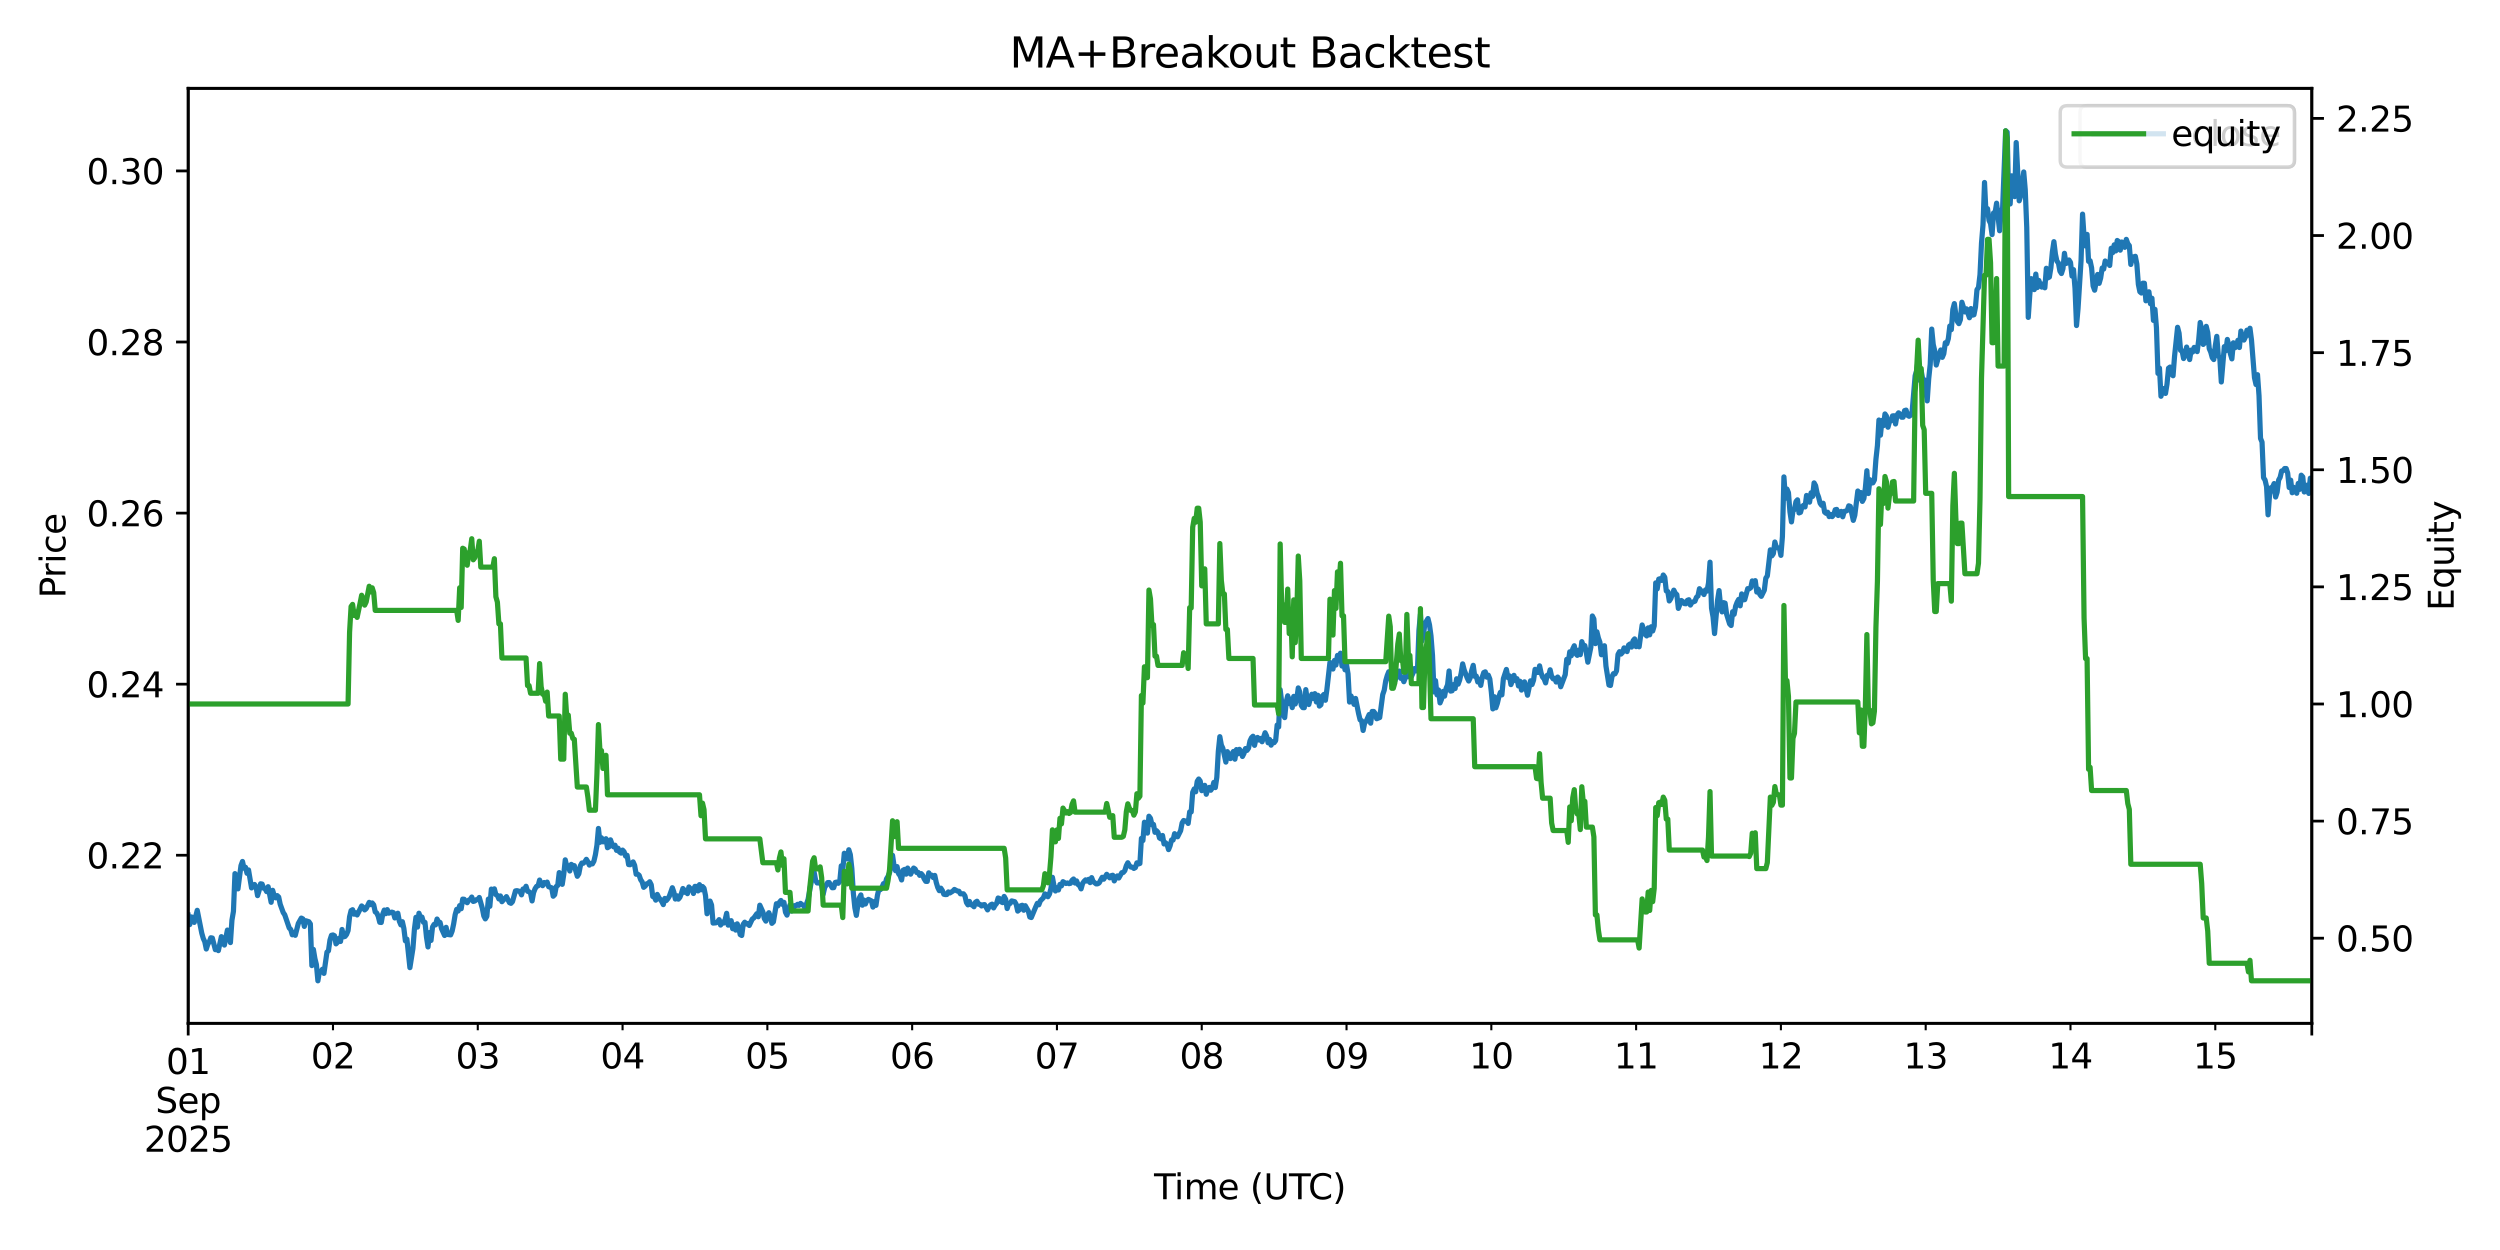 <?xml version="1.0" encoding="utf-8" standalone="no"?>
<!DOCTYPE svg PUBLIC "-//W3C//DTD SVG 1.1//EN"
  "http://www.w3.org/Graphics/SVG/1.1/DTD/svg11.dtd">
<svg xmlns:xlink="http://www.w3.org/1999/xlink" width="720pt" height="360pt" viewBox="0 0 720 360" xmlns="http://www.w3.org/2000/svg" version="1.1">
 <defs>
  <style type="text/css">*{stroke-linejoin: round; stroke-linecap: butt}</style>
 </defs>
 <g id="figure_1">
  <g id="patch_1">
   <path d="M 0 360 
L 720 360 
L 720 0 
L 0 0 
z
" style="fill: #ffffff"/>
  </g>
  <g id="axes_1">
   <g id="patch_2">
    <path d="M 54.2 294.712 
L 665.8 294.712 
L 665.8 25.44 
L 54.2 25.44 
z
" style="fill: #ffffff"/>
   </g>
   <g id="matplotlib.axis_1">
    <g id="xtick_1">
     <g id="line2d_1">
      <defs>
       <path id="m46b8793adb" d="M 0 0 
L 0 3.5 
" style="stroke: #000000; stroke-width: 0.8"/>
      </defs>
      <g>
       <use xlink:href="#m46b8793adb" x="54.2" y="294.712" style="stroke: #000000; stroke-width: 0.8"/>
      </g>
     </g>
     <g id="text_1">
      <!-- 01 -->
      <g transform="translate(47.837 309.31) scale(0.1 -0.1)">
       <defs>
        <path id="DejaVuSans-30" d="M 2034 4250 
Q 1547 4250 1301 3770 
Q 1056 3291 1056 2328 
Q 1056 1369 1301 889 
Q 1547 409 2034 409 
Q 2525 409 2770 889 
Q 3016 1369 3016 2328 
Q 3016 3291 2770 3770 
Q 2525 4250 2034 4250 
z
M 2034 4750 
Q 2819 4750 3233 4129 
Q 3647 3509 3647 2328 
Q 3647 1150 3233 529 
Q 2819 -91 2034 -91 
Q 1250 -91 836 529 
Q 422 1150 422 2328 
Q 422 3509 836 4129 
Q 1250 4750 2034 4750 
z
" transform="scale(0.016)"/>
        <path id="DejaVuSans-31" d="M 794 531 
L 1825 531 
L 1825 4091 
L 703 3866 
L 703 4441 
L 1819 4666 
L 2450 4666 
L 2450 531 
L 3481 531 
L 3481 0 
L 794 0 
L 794 531 
z
" transform="scale(0.016)"/>
       </defs>
       <use xlink:href="#DejaVuSans-30"/>
       <use xlink:href="#DejaVuSans-31" transform="translate(63.623 0)"/>
      </g>
      <!-- Sep -->
      <g transform="translate(44.775 320.508) scale(0.1 -0.1)">
       <defs>
        <path id="DejaVuSans-53" d="M 3425 4513 
L 3425 3897 
Q 3066 4069 2747 4153 
Q 2428 4238 2131 4238 
Q 1616 4238 1336 4038 
Q 1056 3838 1056 3469 
Q 1056 3159 1242 3001 
Q 1428 2844 1947 2747 
L 2328 2669 
Q 3034 2534 3370 2195 
Q 3706 1856 3706 1288 
Q 3706 609 3251 259 
Q 2797 -91 1919 -91 
Q 1588 -91 1214 -16 
Q 841 59 441 206 
L 441 856 
Q 825 641 1194 531 
Q 1563 422 1919 422 
Q 2459 422 2753 634 
Q 3047 847 3047 1241 
Q 3047 1584 2836 1778 
Q 2625 1972 2144 2069 
L 1759 2144 
Q 1053 2284 737 2584 
Q 422 2884 422 3419 
Q 422 4038 858 4394 
Q 1294 4750 2059 4750 
Q 2388 4750 2728 4690 
Q 3069 4631 3425 4513 
z
" transform="scale(0.016)"/>
        <path id="DejaVuSans-65" d="M 3597 1894 
L 3597 1613 
L 953 1613 
Q 991 1019 1311 708 
Q 1631 397 2203 397 
Q 2534 397 2845 478 
Q 3156 559 3463 722 
L 3463 178 
Q 3153 47 2828 -22 
Q 2503 -91 2169 -91 
Q 1331 -91 842 396 
Q 353 884 353 1716 
Q 353 2575 817 3079 
Q 1281 3584 2069 3584 
Q 2775 3584 3186 3129 
Q 3597 2675 3597 1894 
z
M 3022 2063 
Q 3016 2534 2758 2815 
Q 2500 3097 2075 3097 
Q 1594 3097 1305 2825 
Q 1016 2553 972 2059 
L 3022 2063 
z
" transform="scale(0.016)"/>
        <path id="DejaVuSans-70" d="M 1159 525 
L 1159 -1331 
L 581 -1331 
L 581 3500 
L 1159 3500 
L 1159 2969 
Q 1341 3281 1617 3432 
Q 1894 3584 2278 3584 
Q 2916 3584 3314 3078 
Q 3713 2572 3713 1747 
Q 3713 922 3314 415 
Q 2916 -91 2278 -91 
Q 1894 -91 1617 61 
Q 1341 213 1159 525 
z
M 3116 1747 
Q 3116 2381 2855 2742 
Q 2594 3103 2138 3103 
Q 1681 3103 1420 2742 
Q 1159 2381 1159 1747 
Q 1159 1113 1420 752 
Q 1681 391 2138 391 
Q 2594 391 2855 752 
Q 3116 1113 3116 1747 
z
" transform="scale(0.016)"/>
       </defs>
       <use xlink:href="#DejaVuSans-53"/>
       <use xlink:href="#DejaVuSans-65" transform="translate(63.477 0)"/>
       <use xlink:href="#DejaVuSans-70" transform="translate(125 0)"/>
      </g>
      <!-- 2025 -->
      <g transform="translate(41.475 331.706) scale(0.1 -0.1)">
       <defs>
        <path id="DejaVuSans-32" d="M 1228 531 
L 3431 531 
L 3431 0 
L 469 0 
L 469 531 
Q 828 903 1448 1529 
Q 2069 2156 2228 2338 
Q 2531 2678 2651 2914 
Q 2772 3150 2772 3378 
Q 2772 3750 2511 3984 
Q 2250 4219 1831 4219 
Q 1534 4219 1204 4116 
Q 875 4013 500 3803 
L 500 4441 
Q 881 4594 1212 4672 
Q 1544 4750 1819 4750 
Q 2544 4750 2975 4387 
Q 3406 4025 3406 3419 
Q 3406 3131 3298 2873 
Q 3191 2616 2906 2266 
Q 2828 2175 2409 1742 
Q 1991 1309 1228 531 
z
" transform="scale(0.016)"/>
        <path id="DejaVuSans-35" d="M 691 4666 
L 3169 4666 
L 3169 4134 
L 1269 4134 
L 1269 2991 
Q 1406 3038 1543 3061 
Q 1681 3084 1819 3084 
Q 2600 3084 3056 2656 
Q 3513 2228 3513 1497 
Q 3513 744 3044 326 
Q 2575 -91 1722 -91 
Q 1428 -91 1123 -41 
Q 819 9 494 109 
L 494 744 
Q 775 591 1075 516 
Q 1375 441 1709 441 
Q 2250 441 2565 725 
Q 2881 1009 2881 1497 
Q 2881 1984 2565 2268 
Q 2250 2553 1709 2553 
Q 1456 2553 1204 2497 
Q 953 2441 691 2322 
L 691 4666 
z
" transform="scale(0.016)"/>
       </defs>
       <use xlink:href="#DejaVuSans-32"/>
       <use xlink:href="#DejaVuSans-30" transform="translate(63.623 0)"/>
       <use xlink:href="#DejaVuSans-32" transform="translate(127.246 0)"/>
       <use xlink:href="#DejaVuSans-35" transform="translate(190.869 0)"/>
      </g>
     </g>
    </g>
    <g id="xtick_2">
     <g id="line2d_2">
      <g>
       <use xlink:href="#m46b8793adb" x="665.8" y="294.712" style="stroke: #000000; stroke-width: 0.8"/>
      </g>
     </g>
    </g>
    <g id="xtick_3">
     <g id="line2d_3">
      <defs>
       <path id="mfec20c1d24" d="M 0 0 
L 0 2 
" style="stroke: #000000; stroke-width: 0.6"/>
      </defs>
      <g>
       <use xlink:href="#mfec20c1d24" x="95.9" y="294.712" style="stroke: #000000; stroke-width: 0.6"/>
      </g>
     </g>
     <g id="text_2">
      <!-- 02 -->
      <g transform="translate(89.537 307.71) scale(0.1 -0.1)">
       <use xlink:href="#DejaVuSans-30"/>
       <use xlink:href="#DejaVuSans-32" transform="translate(63.623 0)"/>
      </g>
     </g>
    </g>
    <g id="xtick_4">
     <g id="line2d_4">
      <g>
       <use xlink:href="#mfec20c1d24" x="137.6" y="294.712" style="stroke: #000000; stroke-width: 0.6"/>
      </g>
     </g>
     <g id="text_3">
      <!-- 03 -->
      <g transform="translate(131.238 307.71) scale(0.1 -0.1)">
       <defs>
        <path id="DejaVuSans-33" d="M 2597 2516 
Q 3050 2419 3304 2112 
Q 3559 1806 3559 1356 
Q 3559 666 3084 287 
Q 2609 -91 1734 -91 
Q 1441 -91 1130 -33 
Q 819 25 488 141 
L 488 750 
Q 750 597 1062 519 
Q 1375 441 1716 441 
Q 2309 441 2620 675 
Q 2931 909 2931 1356 
Q 2931 1769 2642 2001 
Q 2353 2234 1838 2234 
L 1294 2234 
L 1294 2753 
L 1863 2753 
Q 2328 2753 2575 2939 
Q 2822 3125 2822 3475 
Q 2822 3834 2567 4026 
Q 2313 4219 1838 4219 
Q 1578 4219 1281 4162 
Q 984 4106 628 3988 
L 628 4550 
Q 988 4650 1302 4700 
Q 1616 4750 1894 4750 
Q 2613 4750 3031 4423 
Q 3450 4097 3450 3541 
Q 3450 3153 3228 2886 
Q 3006 2619 2597 2516 
z
" transform="scale(0.016)"/>
       </defs>
       <use xlink:href="#DejaVuSans-30"/>
       <use xlink:href="#DejaVuSans-33" transform="translate(63.623 0)"/>
      </g>
     </g>
    </g>
    <g id="xtick_5">
     <g id="line2d_5">
      <g>
       <use xlink:href="#mfec20c1d24" x="179.3" y="294.712" style="stroke: #000000; stroke-width: 0.6"/>
      </g>
     </g>
     <g id="text_4">
      <!-- 04 -->
      <g transform="translate(172.938 307.71) scale(0.1 -0.1)">
       <defs>
        <path id="DejaVuSans-34" d="M 2419 4116 
L 825 1625 
L 2419 1625 
L 2419 4116 
z
M 2253 4666 
L 3047 4666 
L 3047 1625 
L 3713 1625 
L 3713 1100 
L 3047 1100 
L 3047 0 
L 2419 0 
L 2419 1100 
L 313 1100 
L 313 1709 
L 2253 4666 
z
" transform="scale(0.016)"/>
       </defs>
       <use xlink:href="#DejaVuSans-30"/>
       <use xlink:href="#DejaVuSans-34" transform="translate(63.623 0)"/>
      </g>
     </g>
    </g>
    <g id="xtick_6">
     <g id="line2d_6">
      <g>
       <use xlink:href="#mfec20c1d24" x="221" y="294.712" style="stroke: #000000; stroke-width: 0.6"/>
      </g>
     </g>
     <g id="text_5">
      <!-- 05 -->
      <g transform="translate(214.637 307.71) scale(0.1 -0.1)">
       <use xlink:href="#DejaVuSans-30"/>
       <use xlink:href="#DejaVuSans-35" transform="translate(63.623 0)"/>
      </g>
     </g>
    </g>
    <g id="xtick_7">
     <g id="line2d_7">
      <g>
       <use xlink:href="#mfec20c1d24" x="262.7" y="294.712" style="stroke: #000000; stroke-width: 0.6"/>
      </g>
     </g>
     <g id="text_6">
      <!-- 06 -->
      <g transform="translate(256.337 307.71) scale(0.1 -0.1)">
       <defs>
        <path id="DejaVuSans-36" d="M 2113 2584 
Q 1688 2584 1439 2293 
Q 1191 2003 1191 1497 
Q 1191 994 1439 701 
Q 1688 409 2113 409 
Q 2538 409 2786 701 
Q 3034 994 3034 1497 
Q 3034 2003 2786 2293 
Q 2538 2584 2113 2584 
z
M 3366 4563 
L 3366 3988 
Q 3128 4100 2886 4159 
Q 2644 4219 2406 4219 
Q 1781 4219 1451 3797 
Q 1122 3375 1075 2522 
Q 1259 2794 1537 2939 
Q 1816 3084 2150 3084 
Q 2853 3084 3261 2657 
Q 3669 2231 3669 1497 
Q 3669 778 3244 343 
Q 2819 -91 2113 -91 
Q 1303 -91 875 529 
Q 447 1150 447 2328 
Q 447 3434 972 4092 
Q 1497 4750 2381 4750 
Q 2619 4750 2861 4703 
Q 3103 4656 3366 4563 
z
" transform="scale(0.016)"/>
       </defs>
       <use xlink:href="#DejaVuSans-30"/>
       <use xlink:href="#DejaVuSans-36" transform="translate(63.623 0)"/>
      </g>
     </g>
    </g>
    <g id="xtick_8">
     <g id="line2d_8">
      <g>
       <use xlink:href="#mfec20c1d24" x="304.4" y="294.712" style="stroke: #000000; stroke-width: 0.6"/>
      </g>
     </g>
     <g id="text_7">
      <!-- 07 -->
      <g transform="translate(298.038 307.71) scale(0.1 -0.1)">
       <defs>
        <path id="DejaVuSans-37" d="M 525 4666 
L 3525 4666 
L 3525 4397 
L 1831 0 
L 1172 0 
L 2766 4134 
L 525 4134 
L 525 4666 
z
" transform="scale(0.016)"/>
       </defs>
       <use xlink:href="#DejaVuSans-30"/>
       <use xlink:href="#DejaVuSans-37" transform="translate(63.623 0)"/>
      </g>
     </g>
    </g>
    <g id="xtick_9">
     <g id="line2d_9">
      <g>
       <use xlink:href="#mfec20c1d24" x="346.1" y="294.712" style="stroke: #000000; stroke-width: 0.6"/>
      </g>
     </g>
     <g id="text_8">
      <!-- 08 -->
      <g transform="translate(339.738 307.71) scale(0.1 -0.1)">
       <defs>
        <path id="DejaVuSans-38" d="M 2034 2216 
Q 1584 2216 1326 1975 
Q 1069 1734 1069 1313 
Q 1069 891 1326 650 
Q 1584 409 2034 409 
Q 2484 409 2743 651 
Q 3003 894 3003 1313 
Q 3003 1734 2745 1975 
Q 2488 2216 2034 2216 
z
M 1403 2484 
Q 997 2584 770 2862 
Q 544 3141 544 3541 
Q 544 4100 942 4425 
Q 1341 4750 2034 4750 
Q 2731 4750 3128 4425 
Q 3525 4100 3525 3541 
Q 3525 3141 3298 2862 
Q 3072 2584 2669 2484 
Q 3125 2378 3379 2068 
Q 3634 1759 3634 1313 
Q 3634 634 3220 271 
Q 2806 -91 2034 -91 
Q 1263 -91 848 271 
Q 434 634 434 1313 
Q 434 1759 690 2068 
Q 947 2378 1403 2484 
z
M 1172 3481 
Q 1172 3119 1398 2916 
Q 1625 2713 2034 2713 
Q 2441 2713 2670 2916 
Q 2900 3119 2900 3481 
Q 2900 3844 2670 4047 
Q 2441 4250 2034 4250 
Q 1625 4250 1398 4047 
Q 1172 3844 1172 3481 
z
" transform="scale(0.016)"/>
       </defs>
       <use xlink:href="#DejaVuSans-30"/>
       <use xlink:href="#DejaVuSans-38" transform="translate(63.623 0)"/>
      </g>
     </g>
    </g>
    <g id="xtick_10">
     <g id="line2d_10">
      <g>
       <use xlink:href="#mfec20c1d24" x="387.8" y="294.712" style="stroke: #000000; stroke-width: 0.6"/>
      </g>
     </g>
     <g id="text_9">
      <!-- 09 -->
      <g transform="translate(381.438 307.71) scale(0.1 -0.1)">
       <defs>
        <path id="DejaVuSans-39" d="M 703 97 
L 703 672 
Q 941 559 1184 500 
Q 1428 441 1663 441 
Q 2288 441 2617 861 
Q 2947 1281 2994 2138 
Q 2813 1869 2534 1725 
Q 2256 1581 1919 1581 
Q 1219 1581 811 2004 
Q 403 2428 403 3163 
Q 403 3881 828 4315 
Q 1253 4750 1959 4750 
Q 2769 4750 3195 4129 
Q 3622 3509 3622 2328 
Q 3622 1225 3098 567 
Q 2575 -91 1691 -91 
Q 1453 -91 1209 -44 
Q 966 3 703 97 
z
M 1959 2075 
Q 2384 2075 2632 2365 
Q 2881 2656 2881 3163 
Q 2881 3666 2632 3958 
Q 2384 4250 1959 4250 
Q 1534 4250 1286 3958 
Q 1038 3666 1038 3163 
Q 1038 2656 1286 2365 
Q 1534 2075 1959 2075 
z
" transform="scale(0.016)"/>
       </defs>
       <use xlink:href="#DejaVuSans-30"/>
       <use xlink:href="#DejaVuSans-39" transform="translate(63.623 0)"/>
      </g>
     </g>
    </g>
    <g id="xtick_11">
     <g id="line2d_11">
      <g>
       <use xlink:href="#mfec20c1d24" x="429.5" y="294.712" style="stroke: #000000; stroke-width: 0.6"/>
      </g>
     </g>
     <g id="text_10">
      <!-- 10 -->
      <g transform="translate(423.137 307.71) scale(0.1 -0.1)">
       <use xlink:href="#DejaVuSans-31"/>
       <use xlink:href="#DejaVuSans-30" transform="translate(63.623 0)"/>
      </g>
     </g>
    </g>
    <g id="xtick_12">
     <g id="line2d_12">
      <g>
       <use xlink:href="#mfec20c1d24" x="471.2" y="294.712" style="stroke: #000000; stroke-width: 0.6"/>
      </g>
     </g>
     <g id="text_11">
      <!-- 11 -->
      <g transform="translate(464.837 307.71) scale(0.1 -0.1)">
       <use xlink:href="#DejaVuSans-31"/>
       <use xlink:href="#DejaVuSans-31" transform="translate(63.623 0)"/>
      </g>
     </g>
    </g>
    <g id="xtick_13">
     <g id="line2d_13">
      <g>
       <use xlink:href="#mfec20c1d24" x="512.9" y="294.712" style="stroke: #000000; stroke-width: 0.6"/>
      </g>
     </g>
     <g id="text_12">
      <!-- 12 -->
      <g transform="translate(506.538 307.71) scale(0.1 -0.1)">
       <use xlink:href="#DejaVuSans-31"/>
       <use xlink:href="#DejaVuSans-32" transform="translate(63.623 0)"/>
      </g>
     </g>
    </g>
    <g id="xtick_14">
     <g id="line2d_14">
      <g>
       <use xlink:href="#mfec20c1d24" x="554.6" y="294.712" style="stroke: #000000; stroke-width: 0.6"/>
      </g>
     </g>
     <g id="text_13">
      <!-- 13 -->
      <g transform="translate(548.237 307.71) scale(0.1 -0.1)">
       <use xlink:href="#DejaVuSans-31"/>
       <use xlink:href="#DejaVuSans-33" transform="translate(63.623 0)"/>
      </g>
     </g>
    </g>
    <g id="xtick_15">
     <g id="line2d_15">
      <g>
       <use xlink:href="#mfec20c1d24" x="596.3" y="294.712" style="stroke: #000000; stroke-width: 0.6"/>
      </g>
     </g>
     <g id="text_14">
      <!-- 14 -->
      <g transform="translate(589.938 307.71) scale(0.1 -0.1)">
       <use xlink:href="#DejaVuSans-31"/>
       <use xlink:href="#DejaVuSans-34" transform="translate(63.623 0)"/>
      </g>
     </g>
    </g>
    <g id="xtick_16">
     <g id="line2d_16">
      <g>
       <use xlink:href="#mfec20c1d24" x="638" y="294.712" style="stroke: #000000; stroke-width: 0.6"/>
      </g>
     </g>
     <g id="text_15">
      <!-- 15 -->
      <g transform="translate(631.638 307.71) scale(0.1 -0.1)">
       <use xlink:href="#DejaVuSans-31"/>
       <use xlink:href="#DejaVuSans-35" transform="translate(63.623 0)"/>
      </g>
     </g>
    </g>
    <g id="text_16">
     <!-- Time (UTC) -->
     <g transform="translate(332.365 345.384) scale(0.1 -0.1)">
      <defs>
       <path id="DejaVuSans-54" d="M -19 4666 
L 3928 4666 
L 3928 4134 
L 2272 4134 
L 2272 0 
L 1638 0 
L 1638 4134 
L -19 4134 
L -19 4666 
z
" transform="scale(0.016)"/>
       <path id="DejaVuSans-69" d="M 603 3500 
L 1178 3500 
L 1178 0 
L 603 0 
L 603 3500 
z
M 603 4863 
L 1178 4863 
L 1178 4134 
L 603 4134 
L 603 4863 
z
" transform="scale(0.016)"/>
       <path id="DejaVuSans-6d" d="M 3328 2828 
Q 3544 3216 3844 3400 
Q 4144 3584 4550 3584 
Q 5097 3584 5394 3201 
Q 5691 2819 5691 2113 
L 5691 0 
L 5113 0 
L 5113 2094 
Q 5113 2597 4934 2840 
Q 4756 3084 4391 3084 
Q 3944 3084 3684 2787 
Q 3425 2491 3425 1978 
L 3425 0 
L 2847 0 
L 2847 2094 
Q 2847 2600 2669 2842 
Q 2491 3084 2119 3084 
Q 1678 3084 1418 2786 
Q 1159 2488 1159 1978 
L 1159 0 
L 581 0 
L 581 3500 
L 1159 3500 
L 1159 2956 
Q 1356 3278 1631 3431 
Q 1906 3584 2284 3584 
Q 2666 3584 2933 3390 
Q 3200 3197 3328 2828 
z
" transform="scale(0.016)"/>
       <path id="DejaVuSans-20" transform="scale(0.016)"/>
       <path id="DejaVuSans-28" d="M 1984 4856 
Q 1566 4138 1362 3434 
Q 1159 2731 1159 2009 
Q 1159 1288 1364 580 
Q 1569 -128 1984 -844 
L 1484 -844 
Q 1016 -109 783 600 
Q 550 1309 550 2009 
Q 550 2706 781 3412 
Q 1013 4119 1484 4856 
L 1984 4856 
z
" transform="scale(0.016)"/>
       <path id="DejaVuSans-55" d="M 556 4666 
L 1191 4666 
L 1191 1831 
Q 1191 1081 1462 751 
Q 1734 422 2344 422 
Q 2950 422 3222 751 
Q 3494 1081 3494 1831 
L 3494 4666 
L 4128 4666 
L 4128 1753 
Q 4128 841 3676 375 
Q 3225 -91 2344 -91 
Q 1459 -91 1007 375 
Q 556 841 556 1753 
L 556 4666 
z
" transform="scale(0.016)"/>
       <path id="DejaVuSans-43" d="M 4122 4306 
L 4122 3641 
Q 3803 3938 3442 4084 
Q 3081 4231 2675 4231 
Q 1875 4231 1450 3742 
Q 1025 3253 1025 2328 
Q 1025 1406 1450 917 
Q 1875 428 2675 428 
Q 3081 428 3442 575 
Q 3803 722 4122 1019 
L 4122 359 
Q 3791 134 3420 21 
Q 3050 -91 2638 -91 
Q 1578 -91 968 557 
Q 359 1206 359 2328 
Q 359 3453 968 4101 
Q 1578 4750 2638 4750 
Q 3056 4750 3426 4639 
Q 3797 4528 4122 4306 
z
" transform="scale(0.016)"/>
       <path id="DejaVuSans-29" d="M 513 4856 
L 1013 4856 
Q 1481 4119 1714 3412 
Q 1947 2706 1947 2009 
Q 1947 1309 1714 600 
Q 1481 -109 1013 -844 
L 513 -844 
Q 928 -128 1133 580 
Q 1338 1288 1338 2009 
Q 1338 2731 1133 3434 
Q 928 4138 513 4856 
z
" transform="scale(0.016)"/>
      </defs>
      <use xlink:href="#DejaVuSans-54"/>
      <use xlink:href="#DejaVuSans-69" transform="translate(57.959 0)"/>
      <use xlink:href="#DejaVuSans-6d" transform="translate(85.742 0)"/>
      <use xlink:href="#DejaVuSans-65" transform="translate(183.154 0)"/>
      <use xlink:href="#DejaVuSans-20" transform="translate(244.678 0)"/>
      <use xlink:href="#DejaVuSans-28" transform="translate(276.465 0)"/>
      <use xlink:href="#DejaVuSans-55" transform="translate(315.479 0)"/>
      <use xlink:href="#DejaVuSans-54" transform="translate(388.672 0)"/>
      <use xlink:href="#DejaVuSans-43" transform="translate(443.881 0)"/>
      <use xlink:href="#DejaVuSans-29" transform="translate(513.705 0)"/>
     </g>
    </g>
   </g>
   <g id="matplotlib.axis_2">
    <g id="ytick_1">
     <g id="line2d_17">
      <defs>
       <path id="m2b3f5e782f" d="M 0 0 
L -3.5 0 
" style="stroke: #000000; stroke-width: 0.8"/>
      </defs>
      <g>
       <use xlink:href="#m2b3f5e782f" x="54.2" y="246.309" style="stroke: #000000; stroke-width: 0.8"/>
      </g>
     </g>
     <g id="text_17">
      <!-- 0.22 -->
      <g transform="translate(24.934 250.108) scale(0.1 -0.1)">
       <defs>
        <path id="DejaVuSans-2e" d="M 684 794 
L 1344 794 
L 1344 0 
L 684 0 
L 684 794 
z
" transform="scale(0.016)"/>
       </defs>
       <use xlink:href="#DejaVuSans-30"/>
       <use xlink:href="#DejaVuSans-2e" transform="translate(63.623 0)"/>
       <use xlink:href="#DejaVuSans-32" transform="translate(95.41 0)"/>
       <use xlink:href="#DejaVuSans-32" transform="translate(159.033 0)"/>
      </g>
     </g>
    </g>
    <g id="ytick_2">
     <g id="line2d_18">
      <g>
       <use xlink:href="#m2b3f5e782f" x="54.2" y="197.04" style="stroke: #000000; stroke-width: 0.8"/>
      </g>
     </g>
     <g id="text_18">
      <!-- 0.24 -->
      <g transform="translate(24.934 200.839) scale(0.1 -0.1)">
       <use xlink:href="#DejaVuSans-30"/>
       <use xlink:href="#DejaVuSans-2e" transform="translate(63.623 0)"/>
       <use xlink:href="#DejaVuSans-32" transform="translate(95.41 0)"/>
       <use xlink:href="#DejaVuSans-34" transform="translate(159.033 0)"/>
      </g>
     </g>
    </g>
    <g id="ytick_3">
     <g id="line2d_19">
      <g>
       <use xlink:href="#m2b3f5e782f" x="54.2" y="147.771" style="stroke: #000000; stroke-width: 0.8"/>
      </g>
     </g>
     <g id="text_19">
      <!-- 0.26 -->
      <g transform="translate(24.934 151.57) scale(0.1 -0.1)">
       <use xlink:href="#DejaVuSans-30"/>
       <use xlink:href="#DejaVuSans-2e" transform="translate(63.623 0)"/>
       <use xlink:href="#DejaVuSans-32" transform="translate(95.41 0)"/>
       <use xlink:href="#DejaVuSans-36" transform="translate(159.033 0)"/>
      </g>
     </g>
    </g>
    <g id="ytick_4">
     <g id="line2d_20">
      <g>
       <use xlink:href="#m2b3f5e782f" x="54.2" y="98.502" style="stroke: #000000; stroke-width: 0.8"/>
      </g>
     </g>
     <g id="text_20">
      <!-- 0.28 -->
      <g transform="translate(24.934 102.301) scale(0.1 -0.1)">
       <use xlink:href="#DejaVuSans-30"/>
       <use xlink:href="#DejaVuSans-2e" transform="translate(63.623 0)"/>
       <use xlink:href="#DejaVuSans-32" transform="translate(95.41 0)"/>
       <use xlink:href="#DejaVuSans-38" transform="translate(159.033 0)"/>
      </g>
     </g>
    </g>
    <g id="ytick_5">
     <g id="line2d_21">
      <g>
       <use xlink:href="#m2b3f5e782f" x="54.2" y="49.233" style="stroke: #000000; stroke-width: 0.8"/>
      </g>
     </g>
     <g id="text_21">
      <!-- 0.30 -->
      <g transform="translate(24.934 53.032) scale(0.1 -0.1)">
       <use xlink:href="#DejaVuSans-30"/>
       <use xlink:href="#DejaVuSans-2e" transform="translate(63.623 0)"/>
       <use xlink:href="#DejaVuSans-33" transform="translate(95.41 0)"/>
       <use xlink:href="#DejaVuSans-30" transform="translate(159.033 0)"/>
      </g>
     </g>
    </g>
    <g id="text_22">
     <!-- Price -->
     <g transform="translate(18.855 172.274) rotate(-90) scale(0.1 -0.1)">
      <defs>
       <path id="DejaVuSans-50" d="M 1259 4147 
L 1259 2394 
L 2053 2394 
Q 2494 2394 2734 2622 
Q 2975 2850 2975 3272 
Q 2975 3691 2734 3919 
Q 2494 4147 2053 4147 
L 1259 4147 
z
M 628 4666 
L 2053 4666 
Q 2838 4666 3239 4311 
Q 3641 3956 3641 3272 
Q 3641 2581 3239 2228 
Q 2838 1875 2053 1875 
L 1259 1875 
L 1259 0 
L 628 0 
L 628 4666 
z
" transform="scale(0.016)"/>
       <path id="DejaVuSans-72" d="M 2631 2963 
Q 2534 3019 2420 3045 
Q 2306 3072 2169 3072 
Q 1681 3072 1420 2755 
Q 1159 2438 1159 1844 
L 1159 0 
L 581 0 
L 581 3500 
L 1159 3500 
L 1159 2956 
Q 1341 3275 1631 3429 
Q 1922 3584 2338 3584 
Q 2397 3584 2469 3576 
Q 2541 3569 2628 3553 
L 2631 2963 
z
" transform="scale(0.016)"/>
       <path id="DejaVuSans-63" d="M 3122 3366 
L 3122 2828 
Q 2878 2963 2633 3030 
Q 2388 3097 2138 3097 
Q 1578 3097 1268 2742 
Q 959 2388 959 1747 
Q 959 1106 1268 751 
Q 1578 397 2138 397 
Q 2388 397 2633 464 
Q 2878 531 3122 666 
L 3122 134 
Q 2881 22 2623 -34 
Q 2366 -91 2075 -91 
Q 1284 -91 818 406 
Q 353 903 353 1747 
Q 353 2603 823 3093 
Q 1294 3584 2113 3584 
Q 2378 3584 2631 3529 
Q 2884 3475 3122 3366 
z
" transform="scale(0.016)"/>
      </defs>
      <use xlink:href="#DejaVuSans-50"/>
      <use xlink:href="#DejaVuSans-72" transform="translate(58.553 0)"/>
      <use xlink:href="#DejaVuSans-69" transform="translate(99.666 0)"/>
      <use xlink:href="#DejaVuSans-63" transform="translate(127.449 0)"/>
      <use xlink:href="#DejaVuSans-65" transform="translate(182.43 0)"/>
     </g>
    </g>
   </g>
   <g id="line2d_22">
    <path d="M 54.2 263.553 
L 54.634 266.288 
L 55.069 264.07 
L 55.503 264.218 
L 55.938 265.647 
L 56.806 262.174 
L 58.109 268.751 
L 58.544 270.278 
L 58.978 271.214 
L 59.413 273.308 
L 59.847 271.953 
L 60.281 271.214 
L 60.716 270.081 
L 61.15 270.155 
L 62.019 273.505 
L 62.453 273.062 
L 62.888 273.776 
L 63.756 269.761 
L 64.191 270.475 
L 64.625 272.175 
L 65.494 267.864 
L 65.928 269.071 
L 66.362 271.461 
L 66.797 265.031 
L 67.231 262.469 
L 67.666 251.605 
L 68.1 254.389 
L 68.534 255.99 
L 69.403 249.29 
L 69.838 248.107 
L 70.272 250.053 
L 70.706 249.782 
L 71.141 251.507 
L 71.575 250.546 
L 72.444 255.719 
L 72.878 255.079 
L 73.312 254.734 
L 73.747 255.424 
L 74.181 257.936 
L 74.616 256.483 
L 75.05 254.537 
L 75.484 254.611 
L 75.919 255.793 
L 76.353 255.941 
L 76.787 256.779 
L 77.222 255.374 
L 78.091 259.858 
L 78.525 256.409 
L 78.959 257.912 
L 79.394 258.577 
L 79.828 257.936 
L 80.263 258.355 
L 80.697 260.425 
L 81.566 262.814 
L 82 263.455 
L 83.303 267.273 
L 83.737 267.692 
L 84.172 269.219 
L 84.606 268.554 
L 85.041 269.367 
L 85.909 265.967 
L 86.778 264.415 
L 87.213 264.637 
L 87.647 266.805 
L 88.081 265.179 
L 88.95 265.45 
L 89.384 266.09 
L 89.819 278.087 
L 90.253 273.432 
L 90.688 276.043 
L 91.122 277.792 
L 91.556 282.472 
L 91.991 279.787 
L 92.425 279.787 
L 92.859 279.147 
L 93.294 280.329 
L 94.162 274.22 
L 94.597 273.826 
L 95.031 270.722 
L 95.466 269.367 
L 95.9 269.268 
L 96.334 269.49 
L 96.769 271.83 
L 97.203 271.387 
L 97.638 270.229 
L 98.072 271.141 
L 98.506 267.692 
L 98.941 269.81 
L 99.375 269.687 
L 99.809 269.12 
L 100.244 268.012 
L 100.678 264.021 
L 101.112 262.247 
L 101.547 262.001 
L 101.981 263.282 
L 102.416 262.863 
L 102.85 263.504 
L 103.719 261.804 
L 104.153 260.917 
L 104.588 261.287 
L 105.022 262.05 
L 105.456 261.681 
L 106.325 259.883 
L 106.759 260.523 
L 107.194 260.055 
L 107.628 260.597 
L 108.062 262.617 
L 108.497 262.937 
L 108.931 263.898 
L 109.366 265.622 
L 109.8 265.672 
L 110.234 263.257 
L 110.669 262.1 
L 111.103 263.134 
L 111.537 261.976 
L 111.972 262.986 
L 112.841 262.691 
L 113.275 262.839 
L 113.709 264.366 
L 114.578 263.011 
L 115.013 265.327 
L 115.447 266.361 
L 115.881 265.45 
L 116.316 267.396 
L 116.75 270.968 
L 117.184 270.475 
L 118.053 278.679 
L 118.922 273.161 
L 119.356 267.569 
L 119.791 264.194 
L 120.225 267.002 
L 120.659 263.011 
L 121.094 264.194 
L 121.528 264.12 
L 121.963 265.622 
L 122.397 265.647 
L 122.831 269.909 
L 123.266 272.717 
L 123.7 268.579 
L 124.134 270.845 
L 124.569 266.977 
L 125.003 266.238 
L 125.438 266.361 
L 125.872 264.686 
L 126.306 265.499 
L 126.741 265.672 
L 127.175 267.495 
L 128.044 269.416 
L 128.478 267.076 
L 128.912 269.12 
L 129.781 269.244 
L 130.216 268.135 
L 130.65 266.09 
L 131.084 263.43 
L 131.519 261.903 
L 131.953 262.371 
L 132.387 260.819 
L 132.822 261.706 
L 133.256 258.946 
L 133.691 258.996 
L 134.125 259.636 
L 134.559 259.981 
L 134.994 259.242 
L 135.428 259.045 
L 135.863 258.355 
L 136.297 259.612 
L 136.731 259.488 
L 137.166 259.119 
L 137.6 259.07 
L 138.034 258.478 
L 138.903 261.558 
L 139.338 263.799 
L 139.772 264.637 
L 140.206 263.923 
L 140.641 258.946 
L 141.075 261.016 
L 141.509 256.064 
L 141.944 256.36 
L 142.378 255.99 
L 142.812 257.641 
L 143.247 257.887 
L 143.681 258.897 
L 144.116 258.035 
L 144.55 259.685 
L 145.853 258.232 
L 146.722 259.956 
L 147.156 260.154 
L 147.591 259.685 
L 148.459 256.582 
L 148.894 256.508 
L 149.762 256.754 
L 150.197 257.715 
L 150.631 256.04 
L 151.066 256.138 
L 151.5 255.251 
L 151.934 256.68 
L 152.369 256.828 
L 152.803 257.247 
L 153.238 259.464 
L 153.672 257.074 
L 154.106 255.941 
L 154.541 255.276 
L 154.975 255.103 
L 155.409 253.453 
L 155.844 254.66 
L 156.278 255.079 
L 156.713 254.167 
L 157.147 254.562 
L 157.581 254.044 
L 158.016 255.374 
L 158.884 255.695 
L 159.319 258.109 
L 159.753 257.665 
L 160.188 255.325 
L 160.622 255.005 
L 161.056 251.31 
L 161.491 253.847 
L 161.925 254.685 
L 162.359 251.852 
L 162.794 247.639 
L 163.228 249.511 
L 163.662 249.314 
L 164.097 250.842 
L 164.531 248.945 
L 164.966 249.265 
L 165.4 249.314 
L 166.269 252.369 
L 166.703 251.655 
L 167.137 249.364 
L 167.572 248.551 
L 168.006 248.6 
L 168.441 248.181 
L 168.875 247.491 
L 169.309 248.206 
L 169.744 249.142 
L 170.178 248.674 
L 170.613 248.797 
L 171.047 248.009 
L 171.481 246.137 
L 171.916 243.427 
L 172.35 238.598 
L 172.784 242.589 
L 173.219 241.284 
L 173.653 242.441 
L 174.088 242.392 
L 174.522 241.555 
L 174.956 244.141 
L 175.391 243.87 
L 175.825 241.875 
L 176.259 243.106 
L 176.694 243.87 
L 177.128 243.427 
L 177.562 244.905 
L 177.997 244.289 
L 178.431 245.397 
L 178.866 245.693 
L 179.3 244.831 
L 179.734 245.299 
L 180.169 246.555 
L 180.603 246.334 
L 181.037 248.994 
L 181.472 249.043 
L 182.341 248.23 
L 182.775 249.216 
L 183.209 251.778 
L 183.644 251.753 
L 184.078 252.098 
L 184.512 253.354 
L 184.947 253.995 
L 185.381 255.547 
L 185.816 255.202 
L 186.25 254.537 
L 186.684 254.414 
L 187.119 253.946 
L 187.553 254.808 
L 187.988 258.183 
L 188.422 258.306 
L 188.856 259.242 
L 189.291 257.592 
L 189.725 258.478 
L 190.594 259.636 
L 191.028 260.523 
L 191.463 258.749 
L 191.897 259.341 
L 192.331 258.823 
L 192.766 258.109 
L 193.634 255.67 
L 194.069 256.926 
L 194.503 258.922 
L 194.938 257.986 
L 195.372 258.946 
L 195.806 258.429 
L 196.241 257.321 
L 196.675 255.892 
L 197.109 256.976 
L 197.544 256.384 
L 197.978 257.37 
L 198.412 255.448 
L 198.847 256.261 
L 199.281 255.966 
L 199.716 257.321 
L 200.15 255.276 
L 200.584 255.301 
L 201.019 256.582 
L 201.453 254.783 
L 201.887 256.261 
L 202.322 255.325 
L 202.756 255.793 
L 203.191 257.936 
L 203.625 263.159 
L 204.059 260.154 
L 204.494 259.513 
L 204.928 260.646 
L 205.363 265.844 
L 206.231 265.77 
L 206.666 265.475 
L 207.1 264.859 
L 207.534 266.411 
L 207.969 265.548 
L 208.403 265.844 
L 208.838 264.883 
L 209.272 263.036 
L 209.706 266.435 
L 210.141 266.361 
L 210.575 265.154 
L 211.009 267.47 
L 211.444 266.337 
L 211.878 267.864 
L 212.312 266.066 
L 212.747 267.174 
L 213.181 269.17 
L 213.616 269.416 
L 214.05 266.189 
L 214.484 265.598 
L 214.919 266.115 
L 215.353 265.967 
L 215.787 266.534 
L 216.656 264.686 
L 217.091 264.391 
L 217.959 263.159 
L 218.394 264.021 
L 218.828 260.695 
L 219.697 262.617 
L 220.131 264.563 
L 220.566 265.278 
L 221 263.504 
L 221.434 262.863 
L 221.869 264.07 
L 222.303 265.918 
L 222.738 265.499 
L 223.606 260.277 
L 224.041 260.893 
L 224.475 259.858 
L 224.909 259.341 
L 225.344 260.449 
L 225.778 259.883 
L 226.213 262.716 
L 226.647 263.553 
L 227.516 260.622 
L 227.95 262.371 
L 228.384 261.927 
L 228.819 260.819 
L 229.253 260.868 
L 229.688 260.449 
L 230.122 260.745 
L 230.556 260.178 
L 230.991 260.548 
L 231.425 260.72 
L 231.859 261.607 
L 232.728 258.996 
L 234.031 251.876 
L 234.466 251.162 
L 234.9 253.527 
L 235.334 254.291 
L 235.769 254.291 
L 236.203 254.118 
L 236.637 255.054 
L 237.072 257.542 
L 237.506 255.621 
L 238.375 254.192 
L 238.809 254.167 
L 239.678 255.67 
L 240.113 255.645 
L 240.547 254.143 
L 240.981 254.044 
L 241.416 254.389 
L 241.85 253.872 
L 242.284 249.364 
L 242.719 250.62 
L 243.153 245.742 
L 243.588 246.186 
L 244.022 247.368 
L 244.456 244.732 
L 244.891 246.137 
L 245.325 250.103 
L 245.759 257.173 
L 246.194 261.41 
L 246.628 263.627 
L 247.062 260.695 
L 247.497 258.602 
L 247.931 257.739 
L 248.366 260.695 
L 248.8 259.217 
L 249.234 260.351 
L 249.669 259.365 
L 250.103 259.02 
L 250.972 259.464 
L 251.406 261.237 
L 251.841 259.661 
L 252.275 260.745 
L 252.709 257.813 
L 253.144 255.99 
L 253.578 256.187 
L 254.012 255.547 
L 254.447 254.488 
L 254.881 254.882 
L 255.316 253.108 
L 255.75 252.394 
L 256.184 251.384 
L 256.619 249.24 
L 257.053 246.334 
L 257.488 249.364 
L 257.922 250.768 
L 258.356 249.585 
L 258.791 251.63 
L 259.225 252.197 
L 259.659 253.428 
L 260.094 250.62 
L 260.528 250.398 
L 260.962 251.753 
L 261.397 250.004 
L 261.831 251.039 
L 262.266 251.753 
L 263.134 250.004 
L 263.569 250.3 
L 264.003 251.285 
L 264.438 251.26 
L 264.872 252.098 
L 265.306 251.605 
L 265.741 252.123 
L 266.175 253.133 
L 266.609 253.822 
L 267.044 253.847 
L 267.478 251.384 
L 267.913 252.073 
L 268.347 252.049 
L 268.781 252.739 
L 269.216 252.123 
L 269.65 254.192 
L 270.084 255.621 
L 270.519 256.508 
L 270.953 255.793 
L 271.387 256.458 
L 271.822 257.542 
L 272.256 257.641 
L 272.691 257.616 
L 273.125 256.877 
L 273.559 257.173 
L 274.428 256.631 
L 274.863 256.163 
L 275.731 256.631 
L 276.166 256.68 
L 276.6 257.419 
L 277.469 257.419 
L 277.903 258.01 
L 278.337 259.932 
L 278.772 260.597 
L 279.206 259.612 
L 279.641 260.548 
L 280.075 260.72 
L 280.509 261.139 
L 280.944 259.833 
L 281.378 259.562 
L 281.812 260.425 
L 282.247 260.449 
L 282.681 260.917 
L 283.116 260.572 
L 283.55 260.523 
L 284.419 262.05 
L 284.853 261.164 
L 285.288 260.597 
L 285.722 260.4 
L 286.156 261.484 
L 286.591 260.695 
L 287.025 260.178 
L 287.459 258.626 
L 287.894 258.799 
L 288.328 259.735 
L 288.762 259.956 
L 289.197 258.183 
L 289.631 258.971 
L 290.066 261.656 
L 290.5 260.277 
L 290.934 260.178 
L 291.369 259.464 
L 292.238 259.685 
L 292.672 260.449 
L 293.106 262.395 
L 293.541 262.026 
L 293.975 260.868 
L 294.409 260.72 
L 294.844 262.149 
L 295.278 260.843 
L 296.147 262.371 
L 296.581 264.095 
L 297.016 264.243 
L 298.319 261.114 
L 298.753 260.154 
L 299.188 260.572 
L 299.622 259.439 
L 300.491 258.552 
L 300.925 257.444 
L 301.359 257.641 
L 301.794 258.257 
L 302.228 257.542 
L 302.663 255.941 
L 303.097 252.665 
L 303.531 255.005 
L 303.966 256.606 
L 304.4 255.645 
L 304.834 256.311 
L 305.269 254.709 
L 305.703 255.128 
L 306.137 253.921 
L 307.006 254.438 
L 307.441 254.291 
L 307.875 254.488 
L 308.309 254.389 
L 308.744 253.527 
L 309.178 253.157 
L 309.613 254.315 
L 310.047 253.699 
L 310.481 254.759 
L 310.916 255.079 
L 311.35 255.99 
L 311.784 254.438 
L 312.219 253.822 
L 312.653 253.404 
L 313.087 253.749 
L 313.522 253.256 
L 313.956 254.192 
L 314.391 252.763 
L 314.825 253.872 
L 315.694 254.562 
L 316.128 254.537 
L 316.562 254.266 
L 317.431 252.665 
L 317.866 253.207 
L 318.734 251.802 
L 319.603 252.812 
L 320.038 252.197 
L 320.472 252.073 
L 320.906 253.699 
L 321.341 252.788 
L 321.775 252.271 
L 322.209 252.862 
L 323.078 251.334 
L 323.512 251.26 
L 323.947 250.743 
L 324.381 249.314 
L 324.816 248.477 
L 325.25 249.265 
L 325.684 249.709 
L 326.119 249.758 
L 326.553 250.103 
L 326.988 249.856 
L 327.422 248.501 
L 327.856 248.822 
L 328.291 248.674 
L 328.725 241.456 
L 329.159 242.072 
L 329.594 236.8 
L 330.028 239.756 
L 330.462 239.929 
L 330.897 235.076 
L 331.331 235.667 
L 331.766 237.514 
L 332.2 237.441 
L 332.634 239.707 
L 333.069 239.239 
L 333.503 239.732 
L 333.938 241.333 
L 334.372 241.604 
L 334.806 240.618 
L 335.241 243.057 
L 335.675 242.712 
L 336.109 243.18 
L 336.544 244.683 
L 336.978 243.599 
L 337.413 241.899 
L 337.847 241.924 
L 338.281 240.101 
L 338.716 240.914 
L 339.15 240.988 
L 340.019 239.239 
L 340.453 236.997 
L 340.887 236.307 
L 341.322 236.504 
L 341.756 236.406 
L 342.191 237.145 
L 342.625 233.819 
L 343.059 233.844 
L 343.494 228.178 
L 343.928 227.217 
L 344.363 228.03 
L 344.797 225.025 
L 345.231 224.36 
L 345.666 224.951 
L 346.1 227.71 
L 346.969 226.183 
L 347.403 228.745 
L 347.837 227.291 
L 348.272 226.774 
L 348.706 227.587 
L 349.141 226.946 
L 349.575 225.345 
L 350.009 226.823 
L 350.444 223.867 
L 350.878 216.353 
L 351.312 212.166 
L 351.747 214.58 
L 352.181 215.516 
L 353.05 219.482 
L 353.484 216.477 
L 353.919 218.004 
L 354.353 218.472 
L 354.788 217.068 
L 355.222 216.427 
L 355.656 218.644 
L 356.091 215.885 
L 356.525 217.092 
L 356.959 215.811 
L 357.394 216.353 
L 357.828 217.856 
L 358.262 216.994 
L 358.697 215.59 
L 359.131 216.107 
L 359.566 215.491 
L 360 213.373 
L 360.434 212.461 
L 360.869 212.042 
L 361.303 214.654 
L 361.738 212.708 
L 362.172 212.387 
L 362.606 213.126 
L 363.041 212.683 
L 363.475 213.619 
L 364.344 211.032 
L 364.778 211.944 
L 365.212 213.915 
L 365.647 212.979 
L 366.081 214.604 
L 366.516 213.594 
L 366.95 213.89 
L 367.384 213.299 
L 367.819 208.815 
L 368.253 209.357 
L 368.688 198.641 
L 369.556 205.761 
L 369.991 206.672 
L 370.425 202.164 
L 370.859 200.39 
L 371.294 202.632 
L 371.728 201.326 
L 372.163 203.79 
L 372.597 200.563 
L 373.031 202.755 
L 373.466 201.277 
L 373.9 198.124 
L 374.334 199.306 
L 374.769 203.174 
L 375.203 203.79 
L 375.637 203.815 
L 376.072 198.617 
L 376.506 201.647 
L 376.941 202.903 
L 377.375 201.154 
L 377.809 199.947 
L 378.244 201.154 
L 378.678 199.774 
L 379.113 202.164 
L 379.547 200.243 
L 379.981 203.346 
L 380.416 202.977 
L 380.85 200.464 
L 381.284 199.996 
L 381.719 201.671 
L 382.153 198.518 
L 383.022 190.783 
L 383.891 192.68 
L 384.325 190.216 
L 384.759 191.522 
L 385.194 188.763 
L 385.628 189.625 
L 386.062 188.122 
L 386.497 191.818 
L 386.931 190.438 
L 387.366 192.901 
L 387.8 191.473 
L 388.234 194.059 
L 388.669 202.189 
L 389.103 200.44 
L 389.972 202.854 
L 390.406 201.154 
L 391.275 205.514 
L 391.709 207.313 
L 392.144 207.559 
L 392.578 210.367 
L 393.012 208.224 
L 393.447 207.731 
L 394.316 205.785 
L 394.75 208.273 
L 395.184 204.898 
L 395.619 204.898 
L 396.053 205.465 
L 396.488 206.992 
L 397.356 206.647 
L 398.225 200.045 
L 398.659 198.764 
L 399.094 196.055 
L 399.528 194.552 
L 399.962 193.468 
L 400.397 194.035 
L 400.831 197.385 
L 401.266 196.473 
L 401.7 196.153 
L 402.569 193.838 
L 403.003 193.271 
L 403.438 195.365 
L 403.872 195.143 
L 404.306 196.326 
L 404.741 195.192 
L 405.175 191.768 
L 405.609 194.897 
L 406.044 193.246 
L 406.478 194.872 
L 406.913 193.911 
L 407.347 192.557 
L 407.781 193.197 
L 408.216 193.222 
L 408.65 181.57 
L 409.084 176.914 
L 409.519 184.575 
L 409.953 182.801 
L 410.387 179.574 
L 411.256 178.145 
L 411.691 179.944 
L 412.125 183.146 
L 412.559 188.738 
L 412.994 199.282 
L 413.428 196.03 
L 413.863 200.119 
L 414.297 198.715 
L 414.731 202.435 
L 415.166 201.351 
L 415.6 199.134 
L 416.034 200.489 
L 416.469 198.272 
L 416.903 197.212 
L 417.337 193.246 
L 417.772 199.035 
L 418.206 198.937 
L 418.641 197.163 
L 419.075 198.296 
L 419.509 195.488 
L 419.944 197.04 
L 420.378 195.858 
L 420.812 193.911 
L 421.247 191.202 
L 421.681 192.926 
L 422.55 195.242 
L 422.984 196.129 
L 423.419 195.217 
L 423.853 193.099 
L 424.288 191.62 
L 424.722 194.774 
L 425.156 194.7 
L 425.591 196.4 
L 426.025 195.636 
L 426.459 197.385 
L 426.894 194.995 
L 427.328 193.69 
L 427.762 193.493 
L 428.197 195.02 
L 428.631 194.453 
L 429.066 195.562 
L 429.5 199.282 
L 429.934 204.159 
L 430.369 200.661 
L 430.803 203.839 
L 431.238 202.558 
L 431.672 200.686 
L 432.106 199.405 
L 432.541 200.119 
L 432.975 195.439 
L 433.844 192.803 
L 434.278 195.143 
L 434.712 194.65 
L 435.147 197.163 
L 435.581 196.055 
L 436.016 194.503 
L 436.45 195.981 
L 436.884 195.463 
L 437.319 197.557 
L 437.753 196.202 
L 438.188 198.74 
L 438.622 197.853 
L 439.056 196.375 
L 439.925 200.218 
L 440.794 196.079 
L 441.228 197.139 
L 441.663 195.882 
L 442.097 192.778 
L 442.531 193.64 
L 442.966 193.665 
L 443.4 191.768 
L 443.834 193.813 
L 444.269 195.02 
L 444.703 195.513 
L 445.137 196.671 
L 445.572 194.503 
L 446.006 194.626 
L 446.441 192.901 
L 446.875 194.872 
L 447.309 195.513 
L 447.744 195.34 
L 448.178 196.424 
L 448.613 194.995 
L 449.047 195.611 
L 449.481 197.779 
L 450.784 194.306 
L 451.219 189.896 
L 451.653 190.931 
L 452.087 187.728 
L 452.522 188.861 
L 452.956 186.891 
L 453.391 185.979 
L 453.825 188.27 
L 454.259 188.738 
L 454.694 187.236 
L 455.128 188.541 
L 455.562 184.797 
L 455.997 186.053 
L 456.431 185.93 
L 456.866 188.024 
L 457.3 190.709 
L 458.169 186.373 
L 458.603 177.406 
L 459.038 178.269 
L 459.472 185.363 
L 459.906 181.964 
L 460.341 183.762 
L 460.775 184.969 
L 461.209 188.566 
L 461.644 187.704 
L 462.078 185.979 
L 462.512 191.818 
L 463.381 197.286 
L 463.816 197.41 
L 464.25 194.872 
L 464.684 194.01 
L 465.119 194.059 
L 465.553 193.222 
L 465.988 188.467 
L 466.422 187.679 
L 466.856 188.369 
L 467.291 187.901 
L 467.725 186.595 
L 468.159 186.743 
L 468.594 187.654 
L 469.028 185.782 
L 469.462 185.462 
L 469.897 186.349 
L 470.331 184.526 
L 470.766 184.008 
L 471.2 186.225 
L 471.634 185.215 
L 472.069 186.275 
L 472.938 179.993 
L 473.806 182.703 
L 474.241 183.146 
L 474.675 180.831 
L 475.109 182.826 
L 475.544 180.51 
L 475.978 181.717 
L 476.413 180.239 
L 476.847 167.873 
L 477.281 169.597 
L 477.716 166.789 
L 478.15 166.666 
L 478.584 167.158 
L 479.019 165.606 
L 479.453 166.247 
L 479.887 170.188 
L 480.322 170.361 
L 480.756 173.071 
L 481.191 172.406 
L 482.059 169.967 
L 482.494 170.854 
L 482.928 171.248 
L 483.363 175.214 
L 484.231 172.948 
L 484.666 173.268 
L 485.1 173.834 
L 485.534 173.884 
L 485.969 172.898 
L 486.403 172.726 
L 486.837 174.253 
L 487.272 173.489 
L 488.141 173.145 
L 488.575 172.011 
L 489.009 171.642 
L 489.444 169.548 
L 490.747 171.223 
L 491.181 169.893 
L 491.616 170.238 
L 492.05 167.897 
L 492.484 161.911 
L 492.919 175.165 
L 493.353 177.653 
L 493.788 182.456 
L 494.656 172.874 
L 495.091 170.09 
L 495.525 174.524 
L 495.959 176.224 
L 496.394 173.563 
L 496.828 173.711 
L 497.262 176.889 
L 498.131 179.697 
L 498.566 180.141 
L 499 176.175 
L 499.434 176.914 
L 499.869 174.549 
L 500.303 173.416 
L 500.738 172.627 
L 501.172 174.475 
L 501.606 171.051 
L 502.041 172.75 
L 502.475 172.701 
L 503.344 169.523 
L 503.778 169.573 
L 504.212 169.252 
L 504.647 167.306 
L 505.081 168.292 
L 505.516 167.232 
L 505.95 170.509 
L 506.384 169.671 
L 506.819 171.174 
L 507.253 171.74 
L 508.122 169.967 
L 508.556 166.493 
L 508.991 165.877 
L 509.859 158.364 
L 510.294 160.088 
L 510.728 159.448 
L 511.163 156.098 
L 511.597 157.699 
L 512.466 157.847 
L 512.9 159.941 
L 513.334 154.57 
L 513.769 137.351 
L 514.203 143.509 
L 514.638 140.849 
L 515.072 141.883 
L 515.506 147.426 
L 515.941 150.308 
L 516.375 147.106 
L 516.809 146.736 
L 517.244 144.445 
L 517.678 143.953 
L 518.112 147.722 
L 518.547 147.549 
L 518.981 145.948 
L 519.416 145.529 
L 519.85 145.997 
L 520.284 142.696 
L 520.719 144.322 
L 521.153 144.618 
L 521.587 141.933 
L 522.022 142.967 
L 522.456 139.075 
L 522.891 139.863 
L 523.325 142.031 
L 523.759 143.189 
L 524.194 144.938 
L 524.628 145.529 
L 525.062 144.938 
L 525.497 147.5 
L 525.931 147.845 
L 526.366 147.525 
L 526.8 148.781 
L 527.234 148.165 
L 527.669 148.781 
L 528.103 148.264 
L 528.538 146.81 
L 528.972 146.712 
L 529.406 148.461 
L 529.841 147.451 
L 530.275 147.278 
L 530.709 148.83 
L 531.144 147.278 
L 531.578 147.204 
L 532.013 146.983 
L 532.447 145.677 
L 532.881 145.85 
L 533.75 149.865 
L 534.184 148.387 
L 535.053 141.415 
L 535.487 143.534 
L 535.922 141.859 
L 536.356 144.396 
L 536.791 143.583 
L 537.225 140.529 
L 537.659 135.577 
L 538.094 142.13 
L 538.528 138.164 
L 538.962 139.124 
L 539.397 139.05 
L 539.831 138.213 
L 540.266 132.301 
L 540.7 128.334 
L 541.134 120.969 
L 541.569 125.329 
L 542.003 121.092 
L 542.438 122.57 
L 542.872 119.22 
L 543.306 119.86 
L 543.741 123.038 
L 544.175 121.412 
L 544.609 121.19 
L 545.044 119.786 
L 545.478 119.737 
L 545.913 122.102 
L 546.347 119.515 
L 546.781 118.899 
L 547.216 119.269 
L 547.65 120.156 
L 548.084 120.156 
L 548.519 118.259 
L 548.953 118.111 
L 549.388 119.614 
L 549.822 119.885 
L 550.256 119.589 
L 550.691 118.579 
L 551.559 108.208 
L 551.994 106.779 
L 552.428 103.7 
L 552.862 109.514 
L 553.297 106.755 
L 553.731 109.169 
L 554.166 109.366 
L 555.034 115.451 
L 555.469 109.07 
L 555.903 104.932 
L 556.337 94.782 
L 556.772 99.217 
L 557.206 101.039 
L 557.641 105.129 
L 558.509 102.025 
L 558.944 100.793 
L 559.378 102.912 
L 559.812 101.877 
L 560.247 98.724 
L 560.681 98.995 
L 561.116 97.541 
L 561.55 93.895 
L 561.984 94.93 
L 562.419 89.141 
L 562.853 87.441 
L 563.288 90.644 
L 563.722 92.59 
L 564.156 93.206 
L 564.591 92.073 
L 565.025 87.047 
L 565.894 89.831 
L 566.328 88.944 
L 567.197 91.506 
L 567.631 88.87 
L 568.066 90.767 
L 568.5 90.644 
L 568.934 88.451 
L 569.369 83.426 
L 569.803 82.81 
L 570.237 79.115 
L 570.672 70 
L 571.106 64.753 
L 571.541 52.559 
L 571.975 61.55 
L 572.409 60.097 
L 572.844 63.472 
L 573.278 64.383 
L 573.712 67.561 
L 574.147 61.329 
L 574.581 61.304 
L 575.016 58.52 
L 575.884 66.453 
L 576.319 61.033 
L 576.753 59.875 
L 577.622 37.68 
L 578.056 38.049 
L 578.491 56.624 
L 578.925 58.742 
L 579.359 50.637 
L 579.794 54.456 
L 580.228 56.624 
L 580.663 41.055 
L 581.531 57.831 
L 581.966 56.377 
L 582.834 49.529 
L 583.269 54.628 
L 583.703 65.492 
L 584.138 91.407 
L 584.572 84.978 
L 585.006 80.248 
L 585.441 80.79 
L 585.875 83.401 
L 586.309 78.942 
L 586.744 82.81 
L 587.178 80.765 
L 587.612 81.972 
L 588.047 82.687 
L 588.481 81.751 
L 588.916 82.884 
L 589.35 77.267 
L 589.784 80.026 
L 590.219 79.78 
L 590.653 77.119 
L 591.087 72.513 
L 591.522 69.606 
L 591.956 73.153 
L 592.391 75.223 
L 592.825 75.715 
L 593.259 78.08 
L 593.694 78.77 
L 594.128 77.39 
L 594.562 72.956 
L 594.997 75.888 
L 595.431 75.691 
L 595.866 74.878 
L 596.3 75.567 
L 596.734 79.509 
L 597.169 77.661 
L 597.603 83.056 
L 598.038 93.748 
L 598.472 88.919 
L 599.341 75.075 
L 599.775 61.674 
L 600.209 68.202 
L 600.644 70.838 
L 601.078 67.512 
L 601.513 75.272 
L 601.947 75.099 
L 602.381 77.144 
L 602.816 82.367 
L 603.25 83.574 
L 604.119 79.041 
L 604.553 81.603 
L 604.987 80.076 
L 605.422 77.193 
L 605.856 77.489 
L 606.291 75.173 
L 606.725 75.617 
L 607.159 75.74 
L 607.594 76.454 
L 608.028 71.503 
L 608.462 72.759 
L 608.897 70.517 
L 609.331 72.266 
L 609.766 69.261 
L 610.2 69.581 
L 610.634 72.045 
L 611.069 69.704 
L 611.503 70.961 
L 611.938 71.232 
L 612.372 68.941 
L 612.806 70.173 
L 613.241 70.739 
L 613.675 76.159 
L 614.109 73.966 
L 614.544 73.991 
L 614.978 73.818 
L 615.413 76.085 
L 615.847 81.899 
L 616.281 84.017 
L 616.716 84.387 
L 617.15 81.554 
L 617.584 81.578 
L 618.019 86.628 
L 618.453 85.594 
L 618.888 84.042 
L 619.322 87.466 
L 619.756 85.889 
L 620.191 92.27 
L 620.625 89.092 
L 621.059 94.388 
L 621.494 107.543 
L 621.928 106.016 
L 622.362 114.12 
L 622.797 112.568 
L 623.231 111.903 
L 623.666 113.307 
L 624.1 110.598 
L 624.534 106.04 
L 624.969 105.72 
L 625.403 107.715 
L 625.837 108.208 
L 626.272 102.591 
L 627.141 94.265 
L 627.575 95.965 
L 628.009 100.916 
L 628.444 101.039 
L 628.878 103.257 
L 629.312 102.099 
L 629.747 99.956 
L 630.616 103.552 
L 631.05 100.842 
L 631.484 101.384 
L 631.919 100.054 
L 632.788 101.261 
L 633.222 97.911 
L 633.656 92.885 
L 634.091 95.053 
L 634.525 99.192 
L 634.959 98.724 
L 635.394 93.994 
L 635.828 95.792 
L 636.263 100.399 
L 636.697 101.409 
L 637.131 103.01 
L 637.566 103.552 
L 638 99.635 
L 638.434 96.876 
L 638.869 102.493 
L 639.303 103.06 
L 639.737 110.006 
L 640.606 99.832 
L 641.041 101.015 
L 641.475 97.763 
L 641.909 99.463 
L 642.344 101.877 
L 642.778 103.355 
L 643.212 98.724 
L 643.647 100.153 
L 644.081 99.882 
L 644.516 98.009 
L 644.95 100.079 
L 645.384 95.349 
L 645.819 97.443 
L 646.253 97.936 
L 646.688 97.049 
L 647.122 95.103 
L 647.556 96.531 
L 647.991 94.536 
L 648.425 97.886 
L 649.294 108.799 
L 649.728 110.745 
L 650.163 107.913 
L 650.597 113.973 
L 651.031 126.265 
L 651.466 127.324 
L 651.9 137.597 
L 652.334 138.238 
L 652.769 140.134 
L 653.203 148.264 
L 653.638 142.45 
L 654.072 140.455 
L 654.506 140.282 
L 654.941 139.272 
L 655.375 143.14 
L 655.809 141.76 
L 656.244 138.262 
L 656.678 137.474 
L 657.112 135.651 
L 657.547 135.528 
L 657.981 134.937 
L 658.416 134.937 
L 658.85 136.242 
L 659.284 140.405 
L 659.719 138.287 
L 660.153 141.908 
L 660.587 140.356 
L 661.022 140.849 
L 661.456 142.056 
L 661.891 139.223 
L 662.325 140.923 
L 662.759 136.858 
L 663.194 137.351 
L 663.628 141.686 
L 664.062 140.997 
L 664.497 139.716 
L 664.931 142.105 
L 665.366 137.72 
L 665.8 138.903 
L 665.8 138.903 
" clip-path="url(#p9442bef142)" style="fill: none; stroke: #1f77b4; stroke-width: 1.5; stroke-linecap: square"/>
   </g>
   <g id="patch_3">
    <path d="M 54.2 294.712 
L 54.2 25.44 
" style="fill: none; stroke: #000000; stroke-width: 0.8; stroke-linejoin: miter; stroke-linecap: square"/>
   </g>
   <g id="patch_4">
    <path d="M 665.8 294.712 
L 665.8 25.44 
" style="fill: none; stroke: #000000; stroke-width: 0.8; stroke-linejoin: miter; stroke-linecap: square"/>
   </g>
   <g id="patch_5">
    <path d="M 54.2 294.712 
L 665.8 294.712 
" style="fill: none; stroke: #000000; stroke-width: 0.8; stroke-linejoin: miter; stroke-linecap: square"/>
   </g>
   <g id="patch_6">
    <path d="M 54.2 25.44 
L 665.8 25.44 
" style="fill: none; stroke: #000000; stroke-width: 0.8; stroke-linejoin: miter; stroke-linecap: square"/>
   </g>
   <g id="text_23">
    <!-- MA+Breakout Backtest -->
    <g transform="translate(290.796 19.44) scale(0.12 -0.12)">
     <defs>
      <path id="DejaVuSans-4d" d="M 628 4666 
L 1569 4666 
L 2759 1491 
L 3956 4666 
L 4897 4666 
L 4897 0 
L 4281 0 
L 4281 4097 
L 3078 897 
L 2444 897 
L 1241 4097 
L 1241 0 
L 628 0 
L 628 4666 
z
" transform="scale(0.016)"/>
      <path id="DejaVuSans-41" d="M 2188 4044 
L 1331 1722 
L 3047 1722 
L 2188 4044 
z
M 1831 4666 
L 2547 4666 
L 4325 0 
L 3669 0 
L 3244 1197 
L 1141 1197 
L 716 0 
L 50 0 
L 1831 4666 
z
" transform="scale(0.016)"/>
      <path id="DejaVuSans-2b" d="M 2944 4013 
L 2944 2272 
L 4684 2272 
L 4684 1741 
L 2944 1741 
L 2944 0 
L 2419 0 
L 2419 1741 
L 678 1741 
L 678 2272 
L 2419 2272 
L 2419 4013 
L 2944 4013 
z
" transform="scale(0.016)"/>
      <path id="DejaVuSans-42" d="M 1259 2228 
L 1259 519 
L 2272 519 
Q 2781 519 3026 730 
Q 3272 941 3272 1375 
Q 3272 1813 3026 2020 
Q 2781 2228 2272 2228 
L 1259 2228 
z
M 1259 4147 
L 1259 2741 
L 2194 2741 
Q 2656 2741 2882 2914 
Q 3109 3088 3109 3444 
Q 3109 3797 2882 3972 
Q 2656 4147 2194 4147 
L 1259 4147 
z
M 628 4666 
L 2241 4666 
Q 2963 4666 3353 4366 
Q 3744 4066 3744 3513 
Q 3744 3084 3544 2831 
Q 3344 2578 2956 2516 
Q 3422 2416 3680 2098 
Q 3938 1781 3938 1306 
Q 3938 681 3513 340 
Q 3088 0 2303 0 
L 628 0 
L 628 4666 
z
" transform="scale(0.016)"/>
      <path id="DejaVuSans-61" d="M 2194 1759 
Q 1497 1759 1228 1600 
Q 959 1441 959 1056 
Q 959 750 1161 570 
Q 1363 391 1709 391 
Q 2188 391 2477 730 
Q 2766 1069 2766 1631 
L 2766 1759 
L 2194 1759 
z
M 3341 1997 
L 3341 0 
L 2766 0 
L 2766 531 
Q 2569 213 2275 61 
Q 1981 -91 1556 -91 
Q 1019 -91 701 211 
Q 384 513 384 1019 
Q 384 1609 779 1909 
Q 1175 2209 1959 2209 
L 2766 2209 
L 2766 2266 
Q 2766 2663 2505 2880 
Q 2244 3097 1772 3097 
Q 1472 3097 1187 3025 
Q 903 2953 641 2809 
L 641 3341 
Q 956 3463 1253 3523 
Q 1550 3584 1831 3584 
Q 2591 3584 2966 3190 
Q 3341 2797 3341 1997 
z
" transform="scale(0.016)"/>
      <path id="DejaVuSans-6b" d="M 581 4863 
L 1159 4863 
L 1159 1991 
L 2875 3500 
L 3609 3500 
L 1753 1863 
L 3688 0 
L 2938 0 
L 1159 1709 
L 1159 0 
L 581 0 
L 581 4863 
z
" transform="scale(0.016)"/>
      <path id="DejaVuSans-6f" d="M 1959 3097 
Q 1497 3097 1228 2736 
Q 959 2375 959 1747 
Q 959 1119 1226 758 
Q 1494 397 1959 397 
Q 2419 397 2687 759 
Q 2956 1122 2956 1747 
Q 2956 2369 2687 2733 
Q 2419 3097 1959 3097 
z
M 1959 3584 
Q 2709 3584 3137 3096 
Q 3566 2609 3566 1747 
Q 3566 888 3137 398 
Q 2709 -91 1959 -91 
Q 1206 -91 779 398 
Q 353 888 353 1747 
Q 353 2609 779 3096 
Q 1206 3584 1959 3584 
z
" transform="scale(0.016)"/>
      <path id="DejaVuSans-75" d="M 544 1381 
L 544 3500 
L 1119 3500 
L 1119 1403 
Q 1119 906 1312 657 
Q 1506 409 1894 409 
Q 2359 409 2629 706 
Q 2900 1003 2900 1516 
L 2900 3500 
L 3475 3500 
L 3475 0 
L 2900 0 
L 2900 538 
Q 2691 219 2414 64 
Q 2138 -91 1772 -91 
Q 1169 -91 856 284 
Q 544 659 544 1381 
z
M 1991 3584 
L 1991 3584 
z
" transform="scale(0.016)"/>
      <path id="DejaVuSans-74" d="M 1172 4494 
L 1172 3500 
L 2356 3500 
L 2356 3053 
L 1172 3053 
L 1172 1153 
Q 1172 725 1289 603 
Q 1406 481 1766 481 
L 2356 481 
L 2356 0 
L 1766 0 
Q 1100 0 847 248 
Q 594 497 594 1153 
L 594 3053 
L 172 3053 
L 172 3500 
L 594 3500 
L 594 4494 
L 1172 4494 
z
" transform="scale(0.016)"/>
      <path id="DejaVuSans-73" d="M 2834 3397 
L 2834 2853 
Q 2591 2978 2328 3040 
Q 2066 3103 1784 3103 
Q 1356 3103 1142 2972 
Q 928 2841 928 2578 
Q 928 2378 1081 2264 
Q 1234 2150 1697 2047 
L 1894 2003 
Q 2506 1872 2764 1633 
Q 3022 1394 3022 966 
Q 3022 478 2636 193 
Q 2250 -91 1575 -91 
Q 1294 -91 989 -36 
Q 684 19 347 128 
L 347 722 
Q 666 556 975 473 
Q 1284 391 1588 391 
Q 1994 391 2212 530 
Q 2431 669 2431 922 
Q 2431 1156 2273 1281 
Q 2116 1406 1581 1522 
L 1381 1569 
Q 847 1681 609 1914 
Q 372 2147 372 2553 
Q 372 3047 722 3315 
Q 1072 3584 1716 3584 
Q 2034 3584 2315 3537 
Q 2597 3491 2834 3397 
z
" transform="scale(0.016)"/>
     </defs>
     <use xlink:href="#DejaVuSans-4d"/>
     <use xlink:href="#DejaVuSans-41" transform="translate(86.279 0)"/>
     <use xlink:href="#DejaVuSans-2b" transform="translate(154.688 0)"/>
     <use xlink:href="#DejaVuSans-42" transform="translate(238.477 0)"/>
     <use xlink:href="#DejaVuSans-72" transform="translate(307.08 0)"/>
     <use xlink:href="#DejaVuSans-65" transform="translate(345.943 0)"/>
     <use xlink:href="#DejaVuSans-61" transform="translate(407.467 0)"/>
     <use xlink:href="#DejaVuSans-6b" transform="translate(468.746 0)"/>
     <use xlink:href="#DejaVuSans-6f" transform="translate(523.031 0)"/>
     <use xlink:href="#DejaVuSans-75" transform="translate(584.213 0)"/>
     <use xlink:href="#DejaVuSans-74" transform="translate(647.592 0)"/>
     <use xlink:href="#DejaVuSans-20" transform="translate(686.801 0)"/>
     <use xlink:href="#DejaVuSans-42" transform="translate(718.588 0)"/>
     <use xlink:href="#DejaVuSans-61" transform="translate(787.191 0)"/>
     <use xlink:href="#DejaVuSans-63" transform="translate(848.471 0)"/>
     <use xlink:href="#DejaVuSans-6b" transform="translate(903.451 0)"/>
     <use xlink:href="#DejaVuSans-74" transform="translate(961.361 0)"/>
     <use xlink:href="#DejaVuSans-65" transform="translate(1000.57 0)"/>
     <use xlink:href="#DejaVuSans-73" transform="translate(1062.094 0)"/>
     <use xlink:href="#DejaVuSans-74" transform="translate(1114.193 0)"/>
    </g>
   </g>
   <g id="legend_1">
    <g id="patch_7">
     <path d="M 601.042 48.118 
L 658.8 48.118 
Q 660.8 48.118 660.8 46.118 
L 660.8 32.44 
Q 660.8 30.44 658.8 30.44 
L 601.042 30.44 
Q 599.042 30.44 599.042 32.44 
L 599.042 46.118 
Q 599.042 48.118 601.042 48.118 
z
" style="fill: #ffffff; opacity: 0.8; stroke: #cccccc; stroke-linejoin: miter"/>
    </g>
    <g id="line2d_23">
     <path d="M 603.042 38.538 
L 613.042 38.538 
L 623.042 38.538 
" style="fill: none; stroke: #1f77b4; stroke-width: 1.5; stroke-linecap: square"/>
    </g>
    <g id="text_24">
     <!-- close -->
     <g transform="translate(631.042 42.038) scale(0.1 -0.1)">
      <defs>
       <path id="DejaVuSans-6c" d="M 603 4863 
L 1178 4863 
L 1178 0 
L 603 0 
L 603 4863 
z
" transform="scale(0.016)"/>
      </defs>
      <use xlink:href="#DejaVuSans-63"/>
      <use xlink:href="#DejaVuSans-6c" transform="translate(54.98 0)"/>
      <use xlink:href="#DejaVuSans-6f" transform="translate(82.764 0)"/>
      <use xlink:href="#DejaVuSans-73" transform="translate(143.945 0)"/>
      <use xlink:href="#DejaVuSans-65" transform="translate(196.045 0)"/>
     </g>
    </g>
   </g>
  </g>
  <g id="axes_2">
   <g id="matplotlib.axis_3">
    <g id="ytick_6">
     <g id="line2d_24">
      <defs>
       <path id="m334ac8a39b" d="M 0 0 
L 3.5 0 
" style="stroke: #000000; stroke-width: 0.8"/>
      </defs>
      <g>
       <use xlink:href="#m334ac8a39b" x="665.8" y="270.206" style="stroke: #000000; stroke-width: 0.8"/>
      </g>
     </g>
     <g id="text_25">
      <!-- 0.50 -->
      <g transform="translate(672.8 274.005) scale(0.1 -0.1)">
       <use xlink:href="#DejaVuSans-30"/>
       <use xlink:href="#DejaVuSans-2e" transform="translate(63.623 0)"/>
       <use xlink:href="#DejaVuSans-35" transform="translate(95.41 0)"/>
       <use xlink:href="#DejaVuSans-30" transform="translate(159.033 0)"/>
      </g>
     </g>
    </g>
    <g id="ytick_7">
     <g id="line2d_25">
      <g>
       <use xlink:href="#m334ac8a39b" x="665.8" y="236.477" style="stroke: #000000; stroke-width: 0.8"/>
      </g>
     </g>
     <g id="text_26">
      <!-- 0.75 -->
      <g transform="translate(672.8 240.276) scale(0.1 -0.1)">
       <use xlink:href="#DejaVuSans-30"/>
       <use xlink:href="#DejaVuSans-2e" transform="translate(63.623 0)"/>
       <use xlink:href="#DejaVuSans-37" transform="translate(95.41 0)"/>
       <use xlink:href="#DejaVuSans-35" transform="translate(159.033 0)"/>
      </g>
     </g>
    </g>
    <g id="ytick_8">
     <g id="line2d_26">
      <g>
       <use xlink:href="#m334ac8a39b" x="665.8" y="202.749" style="stroke: #000000; stroke-width: 0.8"/>
      </g>
     </g>
     <g id="text_27">
      <!-- 1.00 -->
      <g transform="translate(672.8 206.548) scale(0.1 -0.1)">
       <use xlink:href="#DejaVuSans-31"/>
       <use xlink:href="#DejaVuSans-2e" transform="translate(63.623 0)"/>
       <use xlink:href="#DejaVuSans-30" transform="translate(95.41 0)"/>
       <use xlink:href="#DejaVuSans-30" transform="translate(159.033 0)"/>
      </g>
     </g>
    </g>
    <g id="ytick_9">
     <g id="line2d_27">
      <g>
       <use xlink:href="#m334ac8a39b" x="665.8" y="169.02" style="stroke: #000000; stroke-width: 0.8"/>
      </g>
     </g>
     <g id="text_28">
      <!-- 1.25 -->
      <g transform="translate(672.8 172.819) scale(0.1 -0.1)">
       <use xlink:href="#DejaVuSans-31"/>
       <use xlink:href="#DejaVuSans-2e" transform="translate(63.623 0)"/>
       <use xlink:href="#DejaVuSans-32" transform="translate(95.41 0)"/>
       <use xlink:href="#DejaVuSans-35" transform="translate(159.033 0)"/>
      </g>
     </g>
    </g>
    <g id="ytick_10">
     <g id="line2d_28">
      <g>
       <use xlink:href="#m334ac8a39b" x="665.8" y="135.292" style="stroke: #000000; stroke-width: 0.8"/>
      </g>
     </g>
     <g id="text_29">
      <!-- 1.50 -->
      <g transform="translate(672.8 139.091) scale(0.1 -0.1)">
       <use xlink:href="#DejaVuSans-31"/>
       <use xlink:href="#DejaVuSans-2e" transform="translate(63.623 0)"/>
       <use xlink:href="#DejaVuSans-35" transform="translate(95.41 0)"/>
       <use xlink:href="#DejaVuSans-30" transform="translate(159.033 0)"/>
      </g>
     </g>
    </g>
    <g id="ytick_11">
     <g id="line2d_29">
      <g>
       <use xlink:href="#m334ac8a39b" x="665.8" y="101.563" style="stroke: #000000; stroke-width: 0.8"/>
      </g>
     </g>
     <g id="text_30">
      <!-- 1.75 -->
      <g transform="translate(672.8 105.362) scale(0.1 -0.1)">
       <use xlink:href="#DejaVuSans-31"/>
       <use xlink:href="#DejaVuSans-2e" transform="translate(63.623 0)"/>
       <use xlink:href="#DejaVuSans-37" transform="translate(95.41 0)"/>
       <use xlink:href="#DejaVuSans-35" transform="translate(159.033 0)"/>
      </g>
     </g>
    </g>
    <g id="ytick_12">
     <g id="line2d_30">
      <g>
       <use xlink:href="#m334ac8a39b" x="665.8" y="67.835" style="stroke: #000000; stroke-width: 0.8"/>
      </g>
     </g>
     <g id="text_31">
      <!-- 2.00 -->
      <g transform="translate(672.8 71.634) scale(0.1 -0.1)">
       <use xlink:href="#DejaVuSans-32"/>
       <use xlink:href="#DejaVuSans-2e" transform="translate(63.623 0)"/>
       <use xlink:href="#DejaVuSans-30" transform="translate(95.41 0)"/>
       <use xlink:href="#DejaVuSans-30" transform="translate(159.033 0)"/>
      </g>
     </g>
    </g>
    <g id="ytick_13">
     <g id="line2d_31">
      <g>
       <use xlink:href="#m334ac8a39b" x="665.8" y="34.106" style="stroke: #000000; stroke-width: 0.8"/>
      </g>
     </g>
     <g id="text_32">
      <!-- 2.25 -->
      <g transform="translate(672.8 37.905) scale(0.1 -0.1)">
       <use xlink:href="#DejaVuSans-32"/>
       <use xlink:href="#DejaVuSans-2e" transform="translate(63.623 0)"/>
       <use xlink:href="#DejaVuSans-32" transform="translate(95.41 0)"/>
       <use xlink:href="#DejaVuSans-35" transform="translate(159.033 0)"/>
      </g>
     </g>
    </g>
    <g id="text_33">
     <!-- Equity -->
     <g transform="translate(706.664 175.887) rotate(-90) scale(0.1 -0.1)">
      <defs>
       <path id="DejaVuSans-45" d="M 628 4666 
L 3578 4666 
L 3578 4134 
L 1259 4134 
L 1259 2753 
L 3481 2753 
L 3481 2222 
L 1259 2222 
L 1259 531 
L 3634 531 
L 3634 0 
L 628 0 
L 628 4666 
z
" transform="scale(0.016)"/>
       <path id="DejaVuSans-71" d="M 947 1747 
Q 947 1113 1208 752 
Q 1469 391 1925 391 
Q 2381 391 2643 752 
Q 2906 1113 2906 1747 
Q 2906 2381 2643 2742 
Q 2381 3103 1925 3103 
Q 1469 3103 1208 2742 
Q 947 2381 947 1747 
z
M 2906 525 
Q 2725 213 2448 61 
Q 2172 -91 1784 -91 
Q 1150 -91 751 415 
Q 353 922 353 1747 
Q 353 2572 751 3078 
Q 1150 3584 1784 3584 
Q 2172 3584 2448 3432 
Q 2725 3281 2906 2969 
L 2906 3500 
L 3481 3500 
L 3481 -1331 
L 2906 -1331 
L 2906 525 
z
" transform="scale(0.016)"/>
       <path id="DejaVuSans-79" d="M 2059 -325 
Q 1816 -950 1584 -1140 
Q 1353 -1331 966 -1331 
L 506 -1331 
L 506 -850 
L 844 -850 
Q 1081 -850 1212 -737 
Q 1344 -625 1503 -206 
L 1606 56 
L 191 3500 
L 800 3500 
L 1894 763 
L 2988 3500 
L 3597 3500 
L 2059 -325 
z
" transform="scale(0.016)"/>
      </defs>
      <use xlink:href="#DejaVuSans-45"/>
      <use xlink:href="#DejaVuSans-71" transform="translate(63.184 0)"/>
      <use xlink:href="#DejaVuSans-75" transform="translate(126.66 0)"/>
      <use xlink:href="#DejaVuSans-69" transform="translate(190.039 0)"/>
      <use xlink:href="#DejaVuSans-74" transform="translate(217.822 0)"/>
      <use xlink:href="#DejaVuSans-79" transform="translate(257.031 0)"/>
     </g>
    </g>
   </g>
   <g id="line2d_32">
    <path d="M 54.2 202.749 
L 100.244 202.749 
L 100.678 182.051 
L 101.112 174.68 
L 101.547 174.069 
L 101.981 177.255 
L 102.416 176.231 
L 102.85 177.806 
L 103.719 173.64 
L 104.153 171.43 
L 104.588 172.361 
L 105.022 174.278 
L 105.456 173.36 
L 106.325 168.844 
L 106.759 170.481 
L 107.194 169.295 
L 107.628 170.677 
L 108.062 175.791 
L 131.519 175.791 
L 131.953 178.67 
L 132.387 169.286 
L 132.822 174.948 
L 133.256 157.896 
L 133.691 158.131 
L 134.125 161.172 
L 134.559 162.784 
L 134.994 159.359 
L 135.428 158.429 
L 135.863 155.159 
L 136.297 161.217 
L 136.731 160.641 
L 137.166 158.909 
L 137.6 158.676 
L 138.034 155.877 
L 138.469 163.332 
L 141.944 163.332 
L 142.378 160.91 
L 142.812 171.872 
L 143.247 173.411 
L 143.681 179.667 
L 144.116 179.667 
L 144.55 189.503 
L 151.5 189.503 
L 151.934 197.446 
L 152.369 197.446 
L 152.803 199.656 
L 154.975 199.656 
L 155.409 191.111 
L 155.844 197.727 
L 156.278 199.923 
L 156.713 199.923 
L 157.147 201.956 
L 157.581 199.325 
L 158.016 206.215 
L 161.056 206.215 
L 161.491 218.638 
L 162.359 218.638 
L 162.794 199.944 
L 163.228 206.621 
L 163.662 205.95 
L 164.097 211.175 
L 164.531 211.175 
L 164.966 212.677 
L 165.4 212.906 
L 166.269 226.666 
L 168.875 226.666 
L 169.309 229.599 
L 169.744 233.345 
L 171.481 233.345 
L 171.916 222.917 
L 172.35 208.681 
L 172.784 216.172 
L 173.219 216.172 
L 173.653 221.315 
L 174.088 221.105 
L 174.522 217.529 
L 174.956 228.896 
L 201.453 228.896 
L 201.887 234.923 
L 202.322 231.308 
L 202.756 233.176 
L 203.191 241.587 
L 218.828 241.587 
L 219.697 248.465 
L 223.606 248.465 
L 224.041 250.546 
L 224.475 247.127 
L 224.909 245.355 
L 225.344 249.224 
L 225.778 247.325 
L 226.213 257.012 
L 227.516 257.012 
L 227.95 262.359 
L 232.728 262.359 
L 233.162 256.12 
L 234.031 247.991 
L 234.466 247.035 
L 234.9 250.228 
L 235.769 250.228 
L 236.203 249.663 
L 236.637 252.747 
L 237.072 260.672 
L 242.284 260.672 
L 242.719 264.262 
L 243.153 250.944 
L 243.588 251.936 
L 244.022 254.554 
L 244.456 248.884 
L 244.891 250.719 
L 245.325 255.807 
L 255.316 255.807 
L 255.75 253.622 
L 256.184 250.454 
L 257.053 236.381 
L 257.488 240.912 
L 257.922 240.912 
L 258.356 236.655 
L 258.791 244.323 
L 289.197 244.323 
L 289.631 247.099 
L 290.066 256.288 
L 300.056 256.288 
L 300.491 255.076 
L 300.925 251.619 
L 301.359 252.258 
L 301.794 254.24 
L 302.228 251.992 
L 302.663 246.822 
L 303.097 238.994 
L 303.531 242.443 
L 303.966 242.443 
L 304.4 239.002 
L 304.834 241.466 
L 305.269 235.675 
L 305.703 237.276 
L 306.137 232.73 
L 307.006 234.148 
L 307.441 233.747 
L 307.875 234.284 
L 308.309 234.017 
L 308.744 231.673 
L 309.178 230.648 
L 309.613 233.889 
L 318.3 233.889 
L 318.734 231.409 
L 319.603 235.374 
L 320.038 235.374 
L 320.472 234.904 
L 320.906 241.135 
L 323.078 241.135 
L 323.512 240.87 
L 323.947 239.005 
L 324.381 233.76 
L 324.816 231.499 
L 325.25 232.74 
L 325.684 233.43 
L 326.119 233.43 
L 326.553 234.765 
L 326.988 233.823 
L 327.422 228.597 
L 327.856 229.891 
L 328.291 229.301 
L 328.725 200.31 
L 329.159 202.476 
L 329.594 192.038 
L 330.028 195.16 
L 330.462 195.16 
L 330.897 169.936 
L 331.331 172.446 
L 331.766 180.18 
L 332.2 179.884 
L 332.634 188.972 
L 333.069 188.972 
L 333.503 191.641 
L 340.453 191.641 
L 340.887 187.987 
L 341.322 189.056 
L 341.756 188.525 
L 342.191 192.519 
L 342.625 175.002 
L 343.059 175.104 
L 343.494 151.846 
L 343.928 149.296 
L 344.363 150.388 
L 344.797 146.369 
L 345.231 146.369 
L 345.666 150.38 
L 346.1 168.726 
L 346.534 168.726 
L 346.969 163.832 
L 347.403 179.679 
L 350.878 179.679 
L 351.312 156.542 
L 351.747 167.168 
L 352.181 171.063 
L 352.616 171.063 
L 353.05 181.277 
L 353.484 181.277 
L 353.919 189.632 
L 360.869 189.632 
L 361.303 203.048 
L 367.819 203.048 
L 368.253 205.566 
L 368.688 156.663 
L 369.122 174.131 
L 369.556 174.131 
L 369.991 179.249 
L 370.425 179.249 
L 370.859 169.661 
L 371.294 182.474 
L 371.728 175.554 
L 372.163 189.162 
L 372.597 172.763 
L 373.031 185.067 
L 373.466 177.362 
L 373.9 160.14 
L 374.334 167.254 
L 374.769 189.635 
L 382.587 189.635 
L 383.022 172.57 
L 383.891 182.897 
L 384.325 170.094 
L 384.759 175.215 
L 385.194 164.7 
L 385.628 168.183 
L 386.062 162.227 
L 386.497 177.349 
L 386.931 177.349 
L 387.366 190.561 
L 399.094 190.561 
L 399.962 177.452 
L 400.397 180.505 
L 400.831 198.226 
L 401.266 198.226 
L 401.7 196.717 
L 402.569 185.488 
L 403.003 182.587 
L 403.438 190.228 
L 403.872 189.456 
L 404.306 193.592 
L 404.741 193.592 
L 405.175 176.956 
L 405.609 188.757 
L 406.044 188.757 
L 406.478 196.894 
L 408.65 196.894 
L 409.084 175.289 
L 409.519 203.776 
L 409.953 203.776 
L 410.387 189.504 
L 411.256 182.472 
L 411.691 191.62 
L 412.125 206.997 
L 424.288 206.997 
L 424.722 220.808 
L 442.097 220.808 
L 442.531 224.192 
L 442.966 224.286 
L 443.4 217.052 
L 443.834 225.321 
L 444.269 229.883 
L 446.441 229.883 
L 446.875 237.018 
L 447.309 239.191 
L 451.219 239.191 
L 451.653 242.596 
L 452.087 232.403 
L 452.522 236.375 
L 452.956 229.715 
L 453.391 227.424 
L 453.825 233.295 
L 454.259 234.435 
L 454.694 234.435 
L 455.128 238.92 
L 455.562 226.589 
L 455.997 231.214 
L 456.431 230.779 
L 456.866 238.21 
L 458.603 238.21 
L 459.038 241.018 
L 459.472 263.499 
L 459.906 263.499 
L 460.341 267.898 
L 460.775 270.684 
L 471.634 270.684 
L 472.069 273.037 
L 472.938 258.889 
L 473.372 261.211 
L 473.806 262.651 
L 474.241 262.651 
L 474.675 256.91 
L 475.109 262.215 
L 475.544 256.444 
L 475.978 259.67 
L 476.413 255.869 
L 476.847 232.579 
L 477.281 234.916 
L 477.716 231.185 
L 478.15 231.016 
L 478.584 231.692 
L 479.019 229.574 
L 479.453 230.463 
L 479.887 235.897 
L 480.322 235.897 
L 480.756 244.823 
L 490.312 244.823 
L 490.747 246.823 
L 491.181 246.823 
L 491.616 247.836 
L 492.05 241.033 
L 492.484 227.979 
L 492.919 246.546 
L 503.344 246.546 
L 503.778 246.691 
L 504.212 245.749 
L 504.647 239.97 
L 505.081 243.07 
L 505.516 239.838 
L 505.95 250.16 
L 508.556 250.16 
L 508.991 248.426 
L 509.859 229.568 
L 510.294 231.935 
L 510.728 231.073 
L 511.163 226.53 
L 511.597 228.782 
L 512.031 228.816 
L 512.466 228.986 
L 512.9 231.873 
L 513.334 231.873 
L 513.769 174.381 
L 514.203 196.009 
L 514.638 196.009 
L 515.072 200.537 
L 515.506 224.054 
L 515.941 224.054 
L 516.375 212.648 
L 516.809 211.207 
L 517.244 202.175 
L 535.053 202.175 
L 535.487 211.05 
L 535.922 204.471 
L 536.356 214.927 
L 536.791 214.927 
L 537.225 203.296 
L 537.659 182.753 
L 538.094 204.527 
L 538.528 204.527 
L 538.962 208.462 
L 539.397 208.167 
L 539.831 204.826 
L 540.266 180.663 
L 540.7 167.373 
L 541.134 140.764 
L 541.569 151.057 
L 542.003 141.516 
L 542.438 144.992 
L 542.872 137.235 
L 543.306 138.77 
L 543.741 146.335 
L 544.175 142.594 
L 544.609 142.075 
L 545.044 138.781 
L 545.478 138.664 
L 545.913 144.295 
L 551.125 144.295 
L 551.559 112.943 
L 551.994 106.333 
L 552.428 97.971 
L 552.862 106.114 
L 553.297 106.114 
L 553.731 122.518 
L 554.166 123.767 
L 554.6 142.084 
L 556.337 142.084 
L 556.772 167.095 
L 557.206 176.12 
L 557.641 176.12 
L 558.075 168.081 
L 561.55 168.081 
L 561.984 173.135 
L 562.419 145.66 
L 562.853 136.323 
L 563.288 149.204 
L 563.722 156.564 
L 564.156 156.564 
L 564.591 150.659 
L 565.025 150.659 
L 565.894 165.229 
L 569.369 165.229 
L 569.803 162.215 
L 570.237 143.835 
L 570.672 108.958 
L 571.541 79.272 
L 571.975 79.272 
L 572.409 68.937 
L 572.844 68.937 
L 573.278 75.695 
L 573.712 98.696 
L 574.147 98.696 
L 574.581 98.534 
L 575.016 80.221 
L 575.45 105.423 
L 577.188 105.423 
L 577.622 37.68 
L 578.056 39.747 
L 578.491 143.011 
L 599.775 143.011 
L 600.209 177.988 
L 600.644 189.678 
L 601.078 189.678 
L 601.513 221.543 
L 601.947 220.981 
L 602.381 227.672 
L 612.372 227.672 
L 612.806 231.439 
L 613.241 233.115 
L 613.675 248.908 
L 633.656 248.908 
L 634.091 254.442 
L 634.525 264.379 
L 635.394 264.379 
L 635.828 268.175 
L 636.263 277.42 
L 647.122 277.42 
L 647.556 279.904 
L 647.991 276.572 
L 648.425 282.472 
L 665.8 282.472 
L 665.8 282.472 
" clip-path="url(#p9442bef142)" style="fill: none; stroke: #2ca02c; stroke-width: 1.5; stroke-linecap: square"/>
   </g>
   <g id="patch_8">
    <path d="M 54.2 294.712 
L 54.2 25.44 
" style="fill: none; stroke: #000000; stroke-width: 0.8; stroke-linejoin: miter; stroke-linecap: square"/>
   </g>
   <g id="patch_9">
    <path d="M 665.8 294.712 
L 665.8 25.44 
" style="fill: none; stroke: #000000; stroke-width: 0.8; stroke-linejoin: miter; stroke-linecap: square"/>
   </g>
   <g id="patch_10">
    <path d="M 54.2 294.712 
L 665.8 294.712 
" style="fill: none; stroke: #000000; stroke-width: 0.8; stroke-linejoin: miter; stroke-linecap: square"/>
   </g>
   <g id="patch_11">
    <path d="M 54.2 25.44 
L 665.8 25.44 
" style="fill: none; stroke: #000000; stroke-width: 0.8; stroke-linejoin: miter; stroke-linecap: square"/>
   </g>
   <g id="legend_2">
    <g id="patch_12">
     <path d="M 595.344 48.118 
L 658.8 48.118 
Q 660.8 48.118 660.8 46.118 
L 660.8 32.44 
Q 660.8 30.44 658.8 30.44 
L 595.344 30.44 
Q 593.344 30.44 593.344 32.44 
L 593.344 46.118 
Q 593.344 48.118 595.344 48.118 
z
" style="fill: #ffffff; opacity: 0.8; stroke: #cccccc; stroke-linejoin: miter"/>
    </g>
    <g id="line2d_33">
     <path d="M 597.344 38.538 
L 607.344 38.538 
L 617.344 38.538 
" style="fill: none; stroke: #2ca02c; stroke-width: 1.5; stroke-linecap: square"/>
    </g>
    <g id="text_34">
     <!-- equity -->
     <g transform="translate(625.344 42.038) scale(0.1 -0.1)">
      <use xlink:href="#DejaVuSans-65"/>
      <use xlink:href="#DejaVuSans-71" transform="translate(61.523 0)"/>
      <use xlink:href="#DejaVuSans-75" transform="translate(125 0)"/>
      <use xlink:href="#DejaVuSans-69" transform="translate(188.379 0)"/>
      <use xlink:href="#DejaVuSans-74" transform="translate(216.162 0)"/>
      <use xlink:href="#DejaVuSans-79" transform="translate(255.371 0)"/>
     </g>
    </g>
   </g>
  </g>
 </g>
 <defs>
  <clipPath id="p9442bef142">
   <rect x="54.2" y="25.44" width="611.6" height="269.272"/>
  </clipPath>
 </defs>
</svg>
